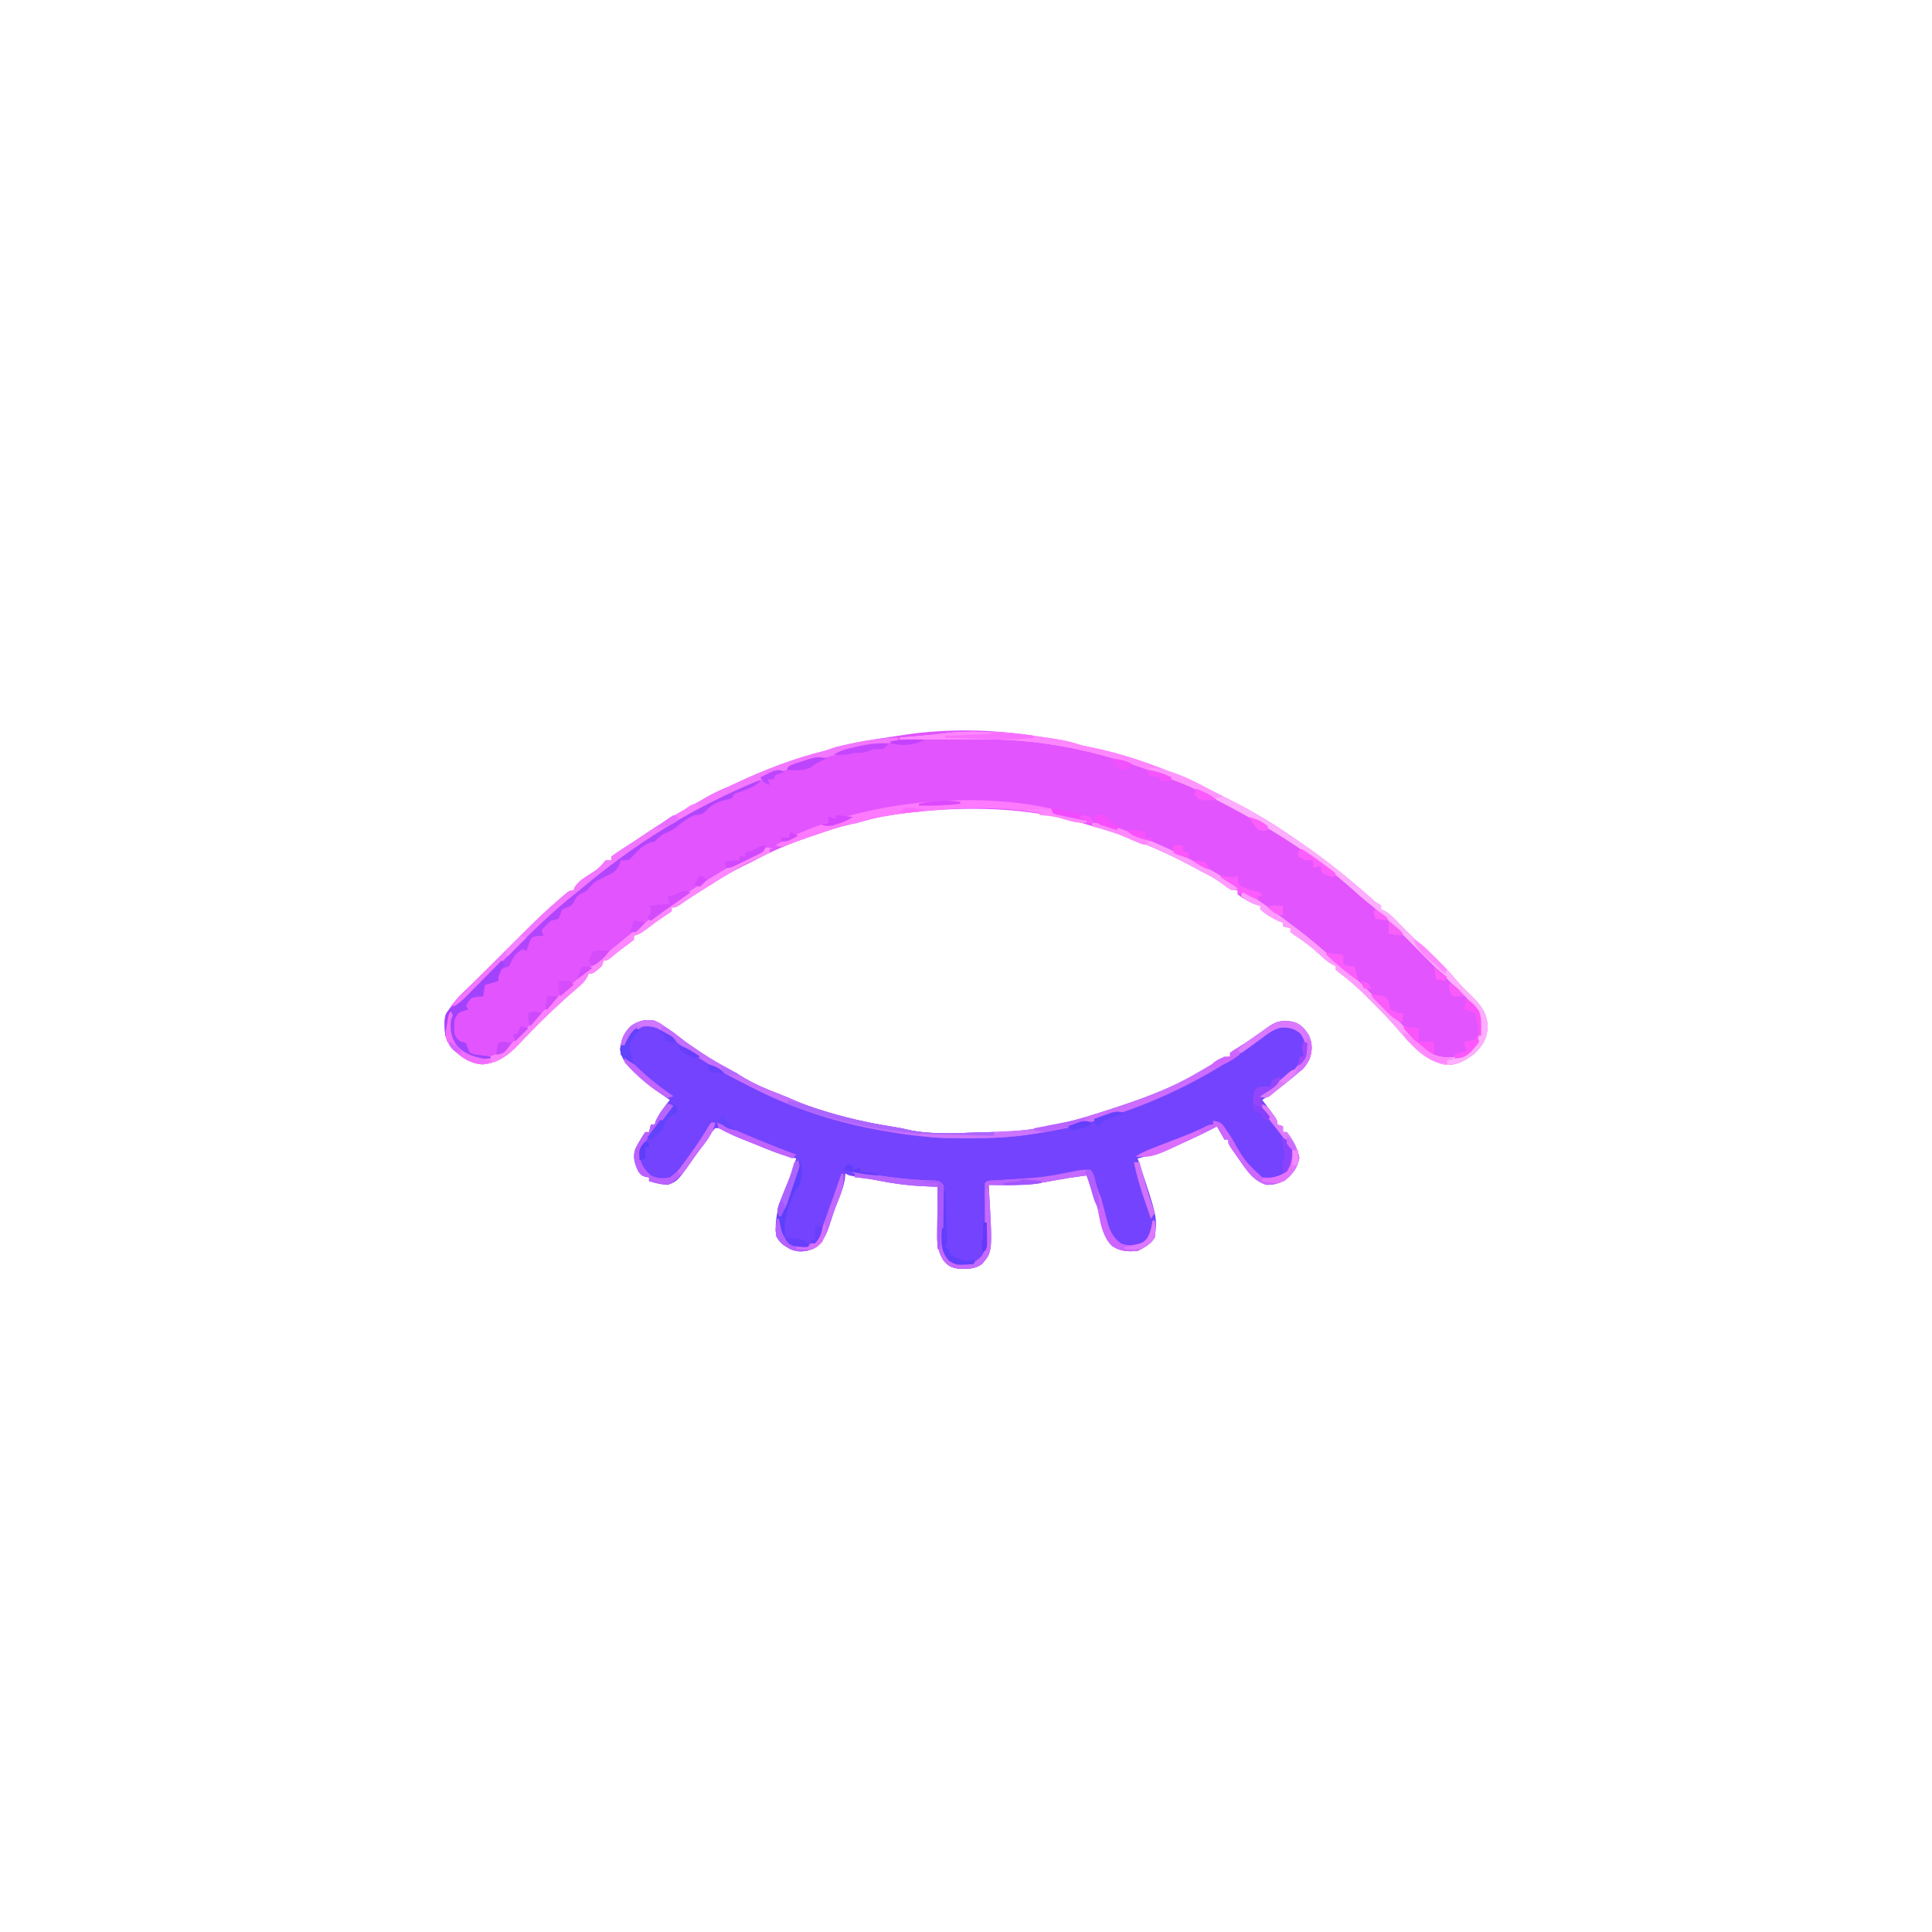 <?xml version="1.0" encoding="UTF-8"?>
<svg version="1.1" xmlns="http://www.w3.org/2000/svg" width="1024" height="1024">
<path d="M0 0 C1.691 0.245 3.383 0.489 5.074 0.73 C11.933 1.742 18.43 2.723 25 5 C27.182 5.486 29.37 5.943 31.562 6.375 C54.697 11.248 77.069 20.297 98.063 31.017 C100.04 32.02 102.025 33.005 104.012 33.988 C115.525 39.742 126.47 46.344 137.055 53.657 C138.379 54.571 139.705 55.481 141.035 56.386 C154.499 65.565 167.067 75.678 179.236 86.509 C181.139 88.174 181.139 88.174 184 90 C184 90.66 184 91.32 184 92 C184.531 92.202 185.062 92.405 185.609 92.613 C189.042 94.605 191.509 97.345 194.25 100.188 C199.528 105.574 199.528 105.574 205.125 110.625 C212.4 116.823 219.067 123.754 225.246 131.035 C227.291 133.326 229.477 135.431 231.688 137.562 C236.745 142.62 240.13 146.57 240.5 154 C240.202 160.549 237.89 164.192 233.125 168.75 C228.288 172.232 224.365 174.711 218.191 174.395 C206.611 172.31 199.011 162.653 191.719 154.207 C187.723 149.621 183.489 145.298 179.188 141 C178.399 140.21 177.611 139.42 176.799 138.605 C171.952 133.795 167.083 129.333 161.555 125.312 C161.042 124.879 160.529 124.446 160 124 C160 123.34 160 122.68 160 122 C159.435 121.756 158.871 121.513 158.289 121.262 C155.573 119.765 153.627 117.944 151.375 115.812 C147.111 111.879 142.694 108.571 137.836 105.41 C137.23 104.945 136.624 104.479 136 104 C136 103.34 136 102.68 136 102 C134.68 101.67 133.36 101.34 132 101 C132 100.34 132 99.68 132 99 C130.979 98.66 130.979 98.66 129.938 98.312 C126.301 96.688 122.972 94.672 120 92 C120 91.34 120 90.68 120 90 C119.428 89.885 118.855 89.771 118.266 89.652 C115.785 88.938 113.936 87.927 111.75 86.562 C110.69 85.915 110.69 85.915 109.609 85.254 C109.078 84.84 108.547 84.426 108 84 C108 83.34 108 82.68 108 82 C107.43 81.894 106.86 81.789 106.273 81.68 C103.638 80.892 101.869 79.708 99.625 78.125 C96.206 75.721 92.752 73.842 89 72 C87.785 71.346 86.573 70.685 85.363 70.02 C67.108 60.037 48.073 52.467 28 47 C26.891 46.67 25.783 46.34 24.641 46 C-4.978 37.722 -36.348 37.172 -66.688 40.812 C-67.379 40.895 -68.071 40.977 -68.784 41.062 C-76.209 41.972 -83.36 43.175 -90.538 45.291 C-92.831 45.951 -95.105 46.469 -97.441 46.945 C-103.076 48.161 -108.484 50.028 -113.938 51.875 C-114.958 52.214 -115.978 52.553 -117.029 52.902 C-126.355 56.033 -135.369 59.508 -144.125 64 C-145.44 64.667 -146.755 65.333 -148.07 66 C-148.721 66.333 -149.371 66.666 -150.042 67.009 C-151.323 67.658 -152.611 68.294 -153.906 68.917 C-159.654 71.695 -165.028 74.99 -170.438 78.375 C-171.328 78.927 -172.218 79.478 -173.135 80.047 C-178.242 83.225 -183.264 86.492 -188.207 89.92 C-190 91 -190 91 -192 91 C-192 91.66 -192 92.32 -192 93 C-193.297 93.911 -194.604 94.808 -195.945 95.652 C-199.582 98.037 -203.026 100.695 -206.512 103.293 C-209 105 -209 105 -212 106 C-212 106.66 -212 107.32 -212 108 C-213.539 109.332 -213.539 109.332 -215.625 110.812 C-218.304 112.746 -220.881 114.708 -223.375 116.875 C-226 119 -226 119 -228 119 C-228.495 120.485 -228.495 120.485 -229 122 C-233.457 126 -233.457 126 -236 126 C-236.382 126.887 -236.382 126.887 -236.771 127.792 C-238.132 130.237 -239.519 131.544 -241.664 133.324 C-245.671 136.719 -249.542 140.223 -253.375 143.812 C-254.051 144.442 -254.728 145.071 -255.424 145.72 C-259.278 149.336 -263.025 153.026 -266.688 156.836 C-267.86 158.047 -267.86 158.047 -269.057 159.282 C-270.563 160.845 -272.055 162.42 -273.533 164.009 C-278.74 169.4 -284.5 173.635 -292.237 174.148 C-298.254 173.875 -303.422 170.604 -307.578 166.406 C-310.987 162.41 -312.177 159.998 -312.312 154.812 C-312.35 153.891 -312.387 152.969 -312.426 152.02 C-311.161 143.049 -303.514 137.108 -297.391 131.062 C-296.339 130.014 -295.287 128.964 -294.237 127.914 C-292.039 125.721 -289.836 123.533 -287.63 121.349 C-284.821 118.568 -282.022 115.78 -279.225 112.988 C-276.533 110.301 -273.837 107.619 -271.141 104.938 C-270.637 104.435 -270.132 103.933 -269.613 103.416 C-263.91 97.74 -258.135 92.211 -252 87 C-251.425 86.496 -250.85 85.992 -250.257 85.473 C-246.238 82 -246.238 82 -244 82 C-243.804 81.434 -243.608 80.868 -243.406 80.285 C-241.436 77.083 -238.598 75.43 -235.5 73.438 C-230.694 70.343 -230.694 70.343 -227 66 C-226.01 66 -225.02 66 -224 66 C-224 65.34 -224 64.68 -224 64 C-222.24 62.678 -220.413 61.442 -218.562 60.25 C-216.911 59.177 -216.911 59.177 -215.227 58.082 C-214.162 57.395 -213.097 56.708 -212 56 C-210.477 54.982 -208.956 53.962 -207.438 52.938 C-205.96 51.956 -204.481 50.977 -203 50 C-202.196 49.469 -201.391 48.938 -200.562 48.391 C-193.185 43.604 -185.565 39.303 -177.873 35.049 C-176.052 34.029 -174.253 32.975 -172.453 31.918 C-169.033 30.018 -165.609 28.505 -162 27 C-160.581 26.346 -159.164 25.685 -157.75 25.02 C-142.664 17.979 -127.196 11.946 -111 8 C-108.999 7.335 -106.999 6.668 -105 6 C-94.905 3.473 -84.626 1.824 -74.333 0.341 C-72.237 0.035 -70.143 -0.298 -68.051 -0.633 C-46.104 -3.846 -21.873 -3.499 0 0 Z " fill="#E154FE" transform="translate(548,390)"/>
<path d="M0 0 C4.786 2.531 9.18 5.531 13.391 8.93 C16.529 11.42 19.792 13.656 23.125 15.875 C24.119 16.537 24.119 16.537 25.132 17.212 C29.746 20.252 34.441 23.013 39.34 25.574 C42.213 27.114 44.969 28.8 47.75 30.5 C53.421 33.835 59.221 36.264 65.348 38.598 C68.586 39.841 71.758 41.178 74.938 42.562 C91.639 49.538 109.404 53.617 127.234 56.387 C129.18 56.704 131.128 57.033 133.038 57.519 C147.397 61.042 164.357 59.195 179 59 C179.853 58.993 180.705 58.985 181.584 58.978 C199.724 58.751 217.781 54.521 235 49 C235.871 48.723 236.742 48.446 237.639 48.16 C254.686 42.707 271.489 37.07 287 28 C288.848 26.924 290.697 25.85 292.548 24.781 C293.779 24.069 295.007 23.351 296.231 22.627 C299.108 20.954 301.698 19.56 305 19 C305 18.34 305 17.68 305 17 C307.02 15.555 307.02 15.555 309.812 13.875 C314.936 10.718 319.776 7.308 324.59 3.699 C329.368 0.331 332.054 -0.358 337.816 0.465 C342.314 1.567 344.38 4.037 346.812 7.812 C348.58 12.557 348.736 16.148 346.855 20.879 C344.72 24.471 342.15 26.854 338.938 29.438 C338.081 30.145 338.081 30.145 337.206 30.866 C332.326 34.848 327.253 38.526 322 42 C322.41 42.519 322.82 43.039 323.242 43.574 C326.136 47.319 328.26 50.583 330 55 C330.99 55.33 331.98 55.66 333 56 C333 56.99 333 57.98 333 59 C333.66 59 334.32 59 335 59 C338.261 63.198 340.711 67.451 341.688 72.688 C340.616 77.853 338.407 81.242 334.133 84.363 C330.641 86.34 328.379 87 324.312 87 C318.488 85.242 315.364 81.489 311.938 76.625 C311.256 75.659 310.574 74.694 309.871 73.699 C309.254 72.808 308.636 71.918 308 71 C307.306 70.02 307.306 70.02 306.598 69.02 C304 65.276 304 65.276 304 63 C303.34 63 302.68 63 302 63 C300.68 60.69 299.36 58.38 298 56 C297.221 56.413 296.443 56.825 295.641 57.25 C288.435 60.969 281.149 64.287 273.625 67.312 C272.794 67.65 271.963 67.987 271.106 68.334 C266.124 70.306 261.227 71.816 256 73 C256.326 73.978 256.652 74.957 256.988 75.965 C266.446 104.338 266.446 104.338 265 115 C262.668 118.571 259.726 120.137 256 122 C250.821 122.439 246.97 122.322 242.535 119.453 C238.46 115.596 237.213 110.112 236.09 104.797 C235.033 99.881 233.509 95.188 231.875 90.438 C231.598 89.62 231.321 88.802 231.035 87.959 C230.361 85.971 229.681 83.985 229 82 C219.977 83.189 219.977 83.189 211.023 84.801 C199.612 87.13 188.626 87.307 177 87 C177.072 88.198 177.144 89.395 177.219 90.629 C179.062 122.373 179.062 122.373 173.625 128.812 C169.731 131.851 165.546 131.636 160.781 131.418 C157.078 130.861 155.37 129.905 153 127 C150.194 122.342 149.588 118.528 149.707 113.195 C149.711 112.471 149.716 111.747 149.72 111.001 C149.737 108.709 149.774 106.417 149.812 104.125 C149.828 102.563 149.841 101 149.854 99.438 C149.886 95.625 149.938 91.812 150 88 C148.221 87.944 148.221 87.944 146.406 87.887 C135.633 87.476 125.551 86.182 115 84 C111.756 83.453 108.509 82.935 105.258 82.43 C103 82 103 82 101 81 C100.907 82.33 100.907 82.33 100.812 83.688 C100.12 88.595 98.163 93.003 96.328 97.578 C95.064 100.836 93.982 104.104 92.938 107.438 C91.013 113.25 89.449 117.368 84.188 120.875 C79.724 122.45 76.314 122.983 71.848 121.086 C68.517 119.219 66.406 117.683 64.438 114.375 C63.099 104.046 66.318 95.815 70.211 86.43 C72.035 82.024 73.551 77.541 75 73 C74.368 72.853 73.737 72.706 73.086 72.555 C66.139 70.813 59.774 68.311 53.23 65.414 C50.711 64.311 48.212 63.3 45.625 62.375 C42.145 61.055 38.944 59.514 35.664 57.77 C34.003 56.86 34.003 56.86 32 57 C30.19 59.135 30.19 59.135 28.312 61.875 C27.6 62.878 26.887 63.881 26.152 64.914 C24.807 66.843 23.465 68.775 22.129 70.711 C12.294 84.949 12.294 84.949 7 87 C3.447 86.688 0.382 86.127 -3 85 C-3 84.34 -3 83.68 -3 83 C-3.897 82.907 -3.897 82.907 -4.812 82.812 C-7 82 -7 82 -8.688 79.875 C-10.548 75.8 -11.819 72.268 -10.234 67.879 C-8.695 64.748 -6.937 61.905 -5 59 C-4.34 59 -3.68 59 -3 59 C-2.67 57.68 -2.34 56.36 -2 55 C-1.34 55 -0.68 55 0 55 C0.206 54.34 0.412 53.68 0.625 53 C2.512 48.884 5.206 45.541 8 42 C7.345 41.55 6.69 41.1 6.016 40.637 C0.566 36.796 -4.565 32.791 -9.5 28.312 C-10.004 27.862 -10.507 27.411 -11.026 26.946 C-14.764 23.492 -17.641 20.306 -18.438 15.188 C-17.764 10.277 -16.21 5.959 -12.422 2.602 C-8.215 -0.07 -4.848 -0.889 0 0 Z " fill="#7443FE" transform="translate(347,541)"/>
<path d="M0 0 C1.024 0 1.024 0 2.069 0.001 C12.837 0.021 23.349 0.56 34 2.188 C35.699 2.431 37.398 2.675 39.098 2.918 C40.815 3.172 42.533 3.429 44.25 3.688 C45.431 3.865 45.431 3.865 46.635 4.046 C50.944 4.734 54.866 5.755 59 7.188 C61.182 7.673 63.37 8.131 65.562 8.562 C88.697 13.435 111.069 22.485 132.063 33.204 C134.04 34.208 136.025 35.192 138.012 36.176 C149.525 41.93 160.47 48.532 171.055 55.844 C172.379 56.758 173.705 57.668 175.035 58.574 C188.499 67.752 201.067 77.865 213.236 88.696 C215.139 90.362 215.139 90.362 218 92.188 C218 92.847 218 93.507 218 94.188 C218.531 94.39 219.062 94.592 219.609 94.801 C223.042 96.792 225.509 99.532 228.25 102.375 C233.528 107.761 233.528 107.761 239.125 112.812 C246.4 119.011 253.067 125.941 259.246 133.223 C261.291 135.514 263.477 137.618 265.688 139.75 C270.745 144.807 274.13 148.758 274.5 156.188 C274.202 162.737 271.89 166.38 267.125 170.938 C262.288 174.42 258.365 176.898 252.191 176.582 C240.611 174.497 233.011 164.841 225.719 156.395 C221.723 151.809 217.489 147.486 213.188 143.188 C212.399 142.397 211.611 141.607 210.799 140.793 C205.952 135.983 201.083 131.521 195.555 127.5 C195.042 127.067 194.529 126.634 194 126.188 C194 125.528 194 124.868 194 124.188 C193.435 123.944 192.871 123.7 192.289 123.449 C189.573 121.952 187.627 120.131 185.375 118 C181.111 114.066 176.694 110.759 171.836 107.598 C171.23 107.132 170.624 106.667 170 106.188 C170 105.528 170 104.868 170 104.188 C168.68 103.858 167.36 103.528 166 103.188 C166 102.528 166 101.868 166 101.188 C165.319 100.961 164.639 100.734 163.938 100.5 C160.301 98.875 156.972 96.859 154 94.188 C154 93.528 154 92.868 154 92.188 C153.464 92.105 152.928 92.022 152.375 91.938 C149.165 90.924 146.737 89.116 144 87.188 C144.33 86.198 144.66 85.207 145 84.188 C163.319 96.386 180.581 109.529 197 124.188 C197.978 125.054 198.957 125.92 199.965 126.812 C208.667 134.644 216.879 142.968 225.113 151.287 C226.641 152.826 228.182 154.352 229.727 155.875 C233.118 159.325 236.24 163.005 239.402 166.664 C243.839 170.974 247.842 172.617 254 172.625 C259.12 172.492 262.132 171.758 266 168.188 C269.23 164.512 270.17 161.279 270.312 156.438 C270.35 155.618 270.387 154.798 270.426 153.953 C269.073 145.165 261.608 139.448 255.562 133.562 C254.611 132.626 253.659 131.688 252.709 130.75 C250.953 129.02 249.195 127.294 247.432 125.572 C243.345 121.565 239.319 117.501 235.305 113.422 C233.495 111.594 231.685 109.765 229.875 107.938 C228.988 107.034 228.101 106.13 227.188 105.199 C221.856 99.829 216.372 94.865 210.445 90.157 C208.116 88.281 205.894 86.33 203.688 84.312 C180.106 63.193 153.104 47.434 125 33.188 C124.285 32.816 123.57 32.445 122.833 32.062 C117.686 29.414 112.388 27.292 107 25.188 C105.459 24.557 103.919 23.926 102.379 23.293 C73.011 11.472 40.615 3.96 8.898 4.09 C7.581 4.091 6.263 4.093 4.906 4.094 C1.437 4.098 -2.032 4.108 -5.5 4.119 C-9.054 4.129 -12.607 4.134 -16.16 4.139 C-23.107 4.149 -30.053 4.166 -37 4.188 C-37 3.857 -37 3.527 -37 3.188 C-36.374 3.132 -35.749 3.077 -35.104 3.02 C-32.277 2.767 -29.451 2.509 -26.625 2.25 C-25.64 2.163 -24.655 2.076 -23.641 1.986 C-22.7 1.899 -21.759 1.812 -20.789 1.723 C-19.92 1.644 -19.05 1.566 -18.155 1.485 C-12.067 0.645 -6.372 -0.009 0 0 Z " fill="#FEAEFE" transform="translate(514,387.812)"/>
<path d="M0 0 C4.786 2.531 9.18 5.531 13.391 8.93 C16.529 11.42 19.792 13.656 23.125 15.875 C24.119 16.537 24.119 16.537 25.132 17.212 C29.746 20.252 34.441 23.013 39.34 25.574 C42.213 27.114 44.969 28.8 47.75 30.5 C53.421 33.835 59.221 36.264 65.348 38.598 C68.586 39.841 71.758 41.178 74.938 42.562 C91.639 49.538 109.404 53.617 127.234 56.387 C129.18 56.704 131.128 57.033 133.038 57.519 C147.397 61.042 164.357 59.195 179 59 C179.853 58.993 180.705 58.985 181.584 58.978 C199.724 58.751 217.781 54.521 235 49 C235.871 48.723 236.742 48.446 237.639 48.16 C254.686 42.707 271.489 37.07 287 28 C288.848 26.924 290.697 25.85 292.548 24.781 C293.779 24.069 295.007 23.351 296.231 22.627 C299.108 20.954 301.698 19.56 305 19 C305 18.34 305 17.68 305 17 C307.02 15.555 307.02 15.555 309.812 13.875 C314.936 10.718 319.776 7.308 324.59 3.699 C329.368 0.331 332.054 -0.358 337.816 0.465 C342.314 1.567 344.38 4.037 346.812 7.812 C348.579 12.553 348.734 16.144 346.863 20.875 C344.699 24.505 342.068 26.898 338.812 29.5 C337.943 30.21 337.943 30.21 337.057 30.935 C335.905 31.871 334.749 32.803 333.589 33.729 C332.215 34.828 330.859 35.951 329.508 37.078 C328.825 37.63 328.141 38.182 327.438 38.75 C326.859 39.219 326.28 39.688 325.684 40.172 C323.444 41.273 322.333 40.679 320 40 C320.448 39.668 320.896 39.336 321.358 38.994 C323.428 37.457 325.495 35.916 327.562 34.375 C328.619 33.592 328.619 33.592 329.697 32.793 C339.417 26.427 339.417 26.427 345 17 C345.051 12.786 344.725 9.912 342.062 6.562 C338.817 4.104 336.376 3.545 332.261 3.607 C327.858 4.372 324.631 7.183 321.125 9.812 C319.44 11.018 317.752 12.22 316.062 13.418 C315.216 14.023 314.369 14.628 313.496 15.251 C271.553 44.633 218.817 62.546 167.5 62.312 C166.667 62.311 165.834 62.309 164.975 62.307 C151.45 62.257 138.319 61.496 125 59 C124.025 58.823 123.049 58.646 122.044 58.464 C94.911 53.457 69.37 44.982 45 32 C44.281 31.621 43.562 31.242 42.821 30.852 C29.803 23.959 17.324 16.341 6 6.875 C1.92 3.65 -0.766 2.743 -6 3 C-11.006 5.361 -12.902 7.966 -15 13 C-15.667 14.333 -16.333 15.667 -17 17 C-18.322 13.474 -17.974 11.28 -16.5 7.938 C-12.995 1.566 -7.292 -1.337 0 0 Z " fill="#CD6CFE" transform="translate(347,541)"/>
<path d="M0 0 C-3.259 3.259 -7.6 4.483 -11.875 6.062 C-14.168 6.804 -14.168 6.804 -15 9 C-17.109 9.676 -17.109 9.676 -19.75 10.312 C-24.421 11.612 -26.782 13.294 -30 17 C-33 18 -33 18 -35 18 C-39.561 20.313 -39.561 20.313 -43.473 23.512 C-45.693 25.676 -48.266 26.666 -51.062 27.938 C-53.098 29.054 -54.39 30.349 -56 32 C-56.598 32.124 -57.196 32.248 -57.812 32.375 C-62.054 33.587 -65.201 37.131 -68.125 40.312 C-70 42 -70 42 -74 42 C-74.227 42.763 -74.454 43.526 -74.688 44.312 C-76.559 48.146 -79.219 49.138 -82.938 50.938 C-88.307 53.582 -88.307 53.582 -92 58 C-92.784 58.433 -93.567 58.866 -94.375 59.312 C-97.154 60.819 -97.154 60.819 -98.5 63.562 C-100 66 -100 66 -102.562 67 C-103.769 67.495 -103.769 67.495 -105 68 C-105.688 69.658 -106.356 71.325 -107 73 C-108.325 73.365 -109.66 73.694 -111 74 C-113.73 76.479 -113.73 76.479 -116 79 C-115.67 79.99 -115.34 80.98 -115 82 C-115.928 82.021 -116.856 82.041 -117.812 82.062 C-121.007 82.628 -121.007 82.628 -122.066 84.625 C-122.8 86.382 -123.408 88.19 -124 90 C-124.99 89.505 -124.99 89.505 -126 89 C-129.798 91.661 -129.798 91.661 -132 95.625 C-132.33 96.409 -132.66 97.192 -133 98 C-133.846 98.309 -134.691 98.619 -135.562 98.938 C-136.367 99.288 -137.171 99.639 -138 100 C-138.898 103.053 -138.898 103.053 -139 106 C-142.465 106.99 -142.465 106.99 -146 108 C-146.33 109.98 -146.66 111.96 -147 114 C-147.928 114.082 -148.856 114.165 -149.812 114.25 C-153.085 114.703 -153.085 114.703 -154.875 117.062 C-155.246 117.702 -155.618 118.341 -156 119 C-155.67 119.66 -155.34 120.32 -155 121 C-156.176 121.402 -156.176 121.402 -157.375 121.812 C-160.281 122.848 -160.281 122.848 -162 126 C-162.353 128.18 -162.353 128.18 -162.312 130.5 C-162.329 131.273 -162.346 132.047 -162.363 132.844 C-161.911 135.529 -161.137 136.359 -159 138 C-158.01 138.33 -157.02 138.66 -156 139 C-155.724 139.819 -155.448 140.637 -155.164 141.48 C-154.78 142.312 -154.396 143.143 -154 144 C-151.376 145.038 -151.376 145.038 -148.375 145.312 C-146.871 145.523 -146.871 145.523 -145.336 145.738 C-144.18 145.868 -144.18 145.868 -143 146 C-143 146.33 -143 146.66 -143 147 C-148.758 147.345 -153.08 147.389 -158 144 C-162.309 139.722 -164.956 136.618 -165.062 130.312 C-165.032 128.673 -165.032 128.673 -165 127 C-165.33 129.64 -165.66 132.28 -166 135 C-166.33 135 -166.66 135 -167 135 C-167.572 124.083 -167.572 124.083 -164 120 C-163.398 119.718 -162.795 119.436 -162.175 119.146 C-159.43 117.699 -157.634 115.866 -155.45 113.661 C-154.555 112.763 -153.661 111.865 -152.739 110.94 C-151.768 109.956 -150.798 108.972 -149.828 107.988 C-148.822 106.976 -147.816 105.964 -146.809 104.953 C-144.158 102.289 -141.512 99.619 -138.868 96.947 C-134.652 92.688 -130.43 88.436 -126.204 84.187 C-124.739 82.712 -123.278 81.234 -121.817 79.755 C-116.715 74.616 -111.531 69.676 -106 65 C-104.956 64.099 -103.911 63.198 -102.867 62.297 C-76.689 40.015 -48.802 21.355 -18 6 C-17.201 5.599 -16.402 5.199 -15.579 4.786 C-3.58 -1.193 -3.58 -1.193 0 0 Z " fill="#B045FC" transform="translate(403,414)"/>
<path d="M0 0 C0 0.66 0 1.32 0 2 C-0.541 2.09 -1.082 2.18 -1.639 2.272 C-63.479 12.678 -119.183 39.05 -167.155 79.459 C-169.591 81.494 -172.078 83.462 -174.562 85.438 C-189.481 97.688 -202.902 111.772 -216.5 125.438 C-218.306 127.248 -220.112 129.059 -221.918 130.869 C-226.281 135.243 -230.642 139.621 -235 144 C-235.33 143.01 -235.66 142.02 -236 141 C-229.883 134.859 -223.763 128.722 -217.639 122.587 C-214.795 119.738 -211.952 116.888 -209.111 114.036 C-206.364 111.278 -203.615 108.523 -200.864 105.769 C-199.82 104.723 -198.777 103.677 -197.735 102.63 C-192.002 96.868 -186.206 91.255 -180 86 C-179.425 85.496 -178.85 84.993 -178.257 84.474 C-174.239 81 -174.239 81 -172 81 C-171.804 80.434 -171.608 79.868 -171.406 79.285 C-169.436 76.083 -166.598 74.43 -163.5 72.438 C-158.694 69.343 -158.694 69.343 -155 65 C-154.01 65 -153.02 65 -152 65 C-152 64.34 -152 63.68 -152 63 C-150.24 61.678 -148.413 60.442 -146.562 59.25 C-144.911 58.177 -144.911 58.177 -143.227 57.082 C-142.162 56.395 -141.097 55.708 -140 55 C-138.477 53.982 -136.956 52.962 -135.438 51.938 C-133.96 50.956 -132.481 49.977 -131 49 C-130.196 48.469 -129.391 47.938 -128.562 47.391 C-121.185 42.604 -113.565 38.303 -105.873 34.049 C-104.052 33.029 -102.253 31.975 -100.453 30.918 C-97.033 29.018 -93.609 27.505 -90 26 C-88.581 25.346 -87.164 24.685 -85.75 24.02 C-70.664 16.979 -55.196 10.946 -39 7 C-37 6.334 -35 5.667 -33 5 C-22.343 2.332 -11.026 0 0 0 Z " fill="#F276FE" transform="translate(476,391)"/>
<path d="M0 0 C3.573 8.313 6.002 16.77 8.268 25.518 C9.884 31.379 11.096 35.26 16 39 C19.5 40.75 23.277 39.836 27 39 C30.444 36.793 31.257 34.568 32.25 30.75 C32.621 28.894 32.621 28.894 33 27 C33.33 27 33.66 27 34 27 C34.435 30.105 34.589 32.909 34 36 C31.55 39.125 28.532 41.234 25 43 C19.821 43.439 15.97 43.322 11.535 40.453 C7.46 36.596 6.213 31.112 5.09 25.797 C4.033 20.881 2.509 16.188 0.875 11.438 C0.459 10.211 0.459 10.211 0.035 8.959 C-0.639 6.971 -1.319 4.985 -2 3 C-11.023 4.189 -11.023 4.189 -19.977 5.801 C-31.388 8.13 -42.374 8.307 -54 8 C-53.892 9.796 -53.892 9.796 -53.781 11.629 C-51.938 43.373 -51.938 43.373 -57.375 49.812 C-61.269 52.851 -65.454 52.636 -70.219 52.418 C-73.922 51.861 -75.63 50.905 -78 48 C-80.806 43.342 -81.412 39.528 -81.293 34.195 C-81.289 33.471 -81.284 32.747 -81.28 32.001 C-81.263 29.709 -81.226 27.417 -81.188 25.125 C-81.172 23.563 -81.159 22 -81.146 20.438 C-81.114 16.625 -81.062 12.812 -81 9 C-82.779 8.944 -82.779 8.944 -84.594 8.887 C-94.116 8.523 -103.175 7.624 -112.508 5.699 C-116.671 4.866 -120.775 4.377 -125 4 C-125 3.34 -125 2.68 -125 2 C-125.66 1.67 -126.32 1.34 -127 1 C-122.741 1.511 -118.497 2.064 -114.258 2.719 C-104.668 4.186 -95.218 5.374 -85.51 5.621 C-80.203 5.797 -80.203 5.797 -78 8 C-77.861 10.441 -77.841 12.767 -77.91 15.203 C-77.931 16.673 -77.951 18.143 -77.971 19.613 C-78.014 21.928 -78.062 24.243 -78.116 26.558 C-78.165 28.794 -78.195 31.029 -78.223 33.266 C-78.244 33.95 -78.266 34.635 -78.289 35.34 C-78.336 39.98 -77.481 43.083 -75 47 C-70.76 49.826 -66.979 49.659 -62 49 C-58.443 46.895 -57.305 45.916 -56 42 C-55.927 39.353 -55.908 36.732 -55.938 34.086 C-55.941 33.316 -55.945 32.545 -55.949 31.752 C-55.961 29.293 -55.98 26.834 -56 24.375 C-56.026 21.133 -56.047 17.891 -56.062 14.648 C-56.075 13.522 -56.075 13.522 -56.088 12.373 C-56.096 10.582 -56.053 8.79 -56 7 C-54.291 5.291 -52.005 5.709 -49.664 5.57 C-48.545 5.499 -47.426 5.427 -46.274 5.353 C-45.07 5.278 -43.866 5.203 -42.625 5.125 C-24.553 3.925 -24.553 3.925 -6.809 0.41 C-4.515 -0.11 -2.345 -0.025 0 0 Z " fill="#C669FE" transform="translate(578,620)"/>
<path d="M0 0 C-0.66 0 -1.32 0 -2 0 C-2 0.66 -2 1.32 -2 2 C-2.528 2.241 -3.057 2.482 -3.601 2.731 C-16.149 8.328 -16.149 8.328 -27.836 15.473 C-30.644 17.454 -33.564 19.215 -36.5 21 C-41.195 23.862 -45.784 26.823 -50.293 29.969 C-52 31 -52 31 -54 31 C-54 31.66 -54 32.32 -54 33 C-55.297 33.911 -56.604 34.808 -57.945 35.652 C-61.582 38.037 -65.026 40.695 -68.512 43.293 C-71 45 -71 45 -74 46 C-74 46.66 -74 47.32 -74 48 C-75.539 49.332 -75.539 49.332 -77.625 50.812 C-80.304 52.746 -82.881 54.708 -85.375 56.875 C-88 59 -88 59 -90 59 C-90.33 59.99 -90.66 60.98 -91 62 C-95.457 66 -95.457 66 -98 66 C-98.382 66.887 -98.382 66.887 -98.771 67.792 C-100.132 70.237 -101.519 71.544 -103.664 73.324 C-107.671 76.719 -111.542 80.223 -115.375 83.812 C-116.051 84.442 -116.728 85.071 -117.424 85.72 C-121.278 89.336 -125.025 93.026 -128.688 96.836 C-129.469 97.643 -130.251 98.45 -131.057 99.282 C-132.563 100.845 -134.055 102.42 -135.533 104.009 C-140.74 109.4 -146.5 113.635 -154.237 114.148 C-160.262 113.874 -165.375 110.593 -169.578 106.441 C-171.671 104.03 -172.986 102.043 -174 99 C-173.73 96.117 -173.73 96.117 -173.188 92.875 C-173.016 91.8 -172.845 90.725 -172.668 89.617 C-172.448 88.754 -172.227 87.89 -172 87 C-171.01 86.505 -171.01 86.505 -170 86 C-170.165 86.681 -170.33 87.361 -170.5 88.062 C-171.548 94.222 -171.474 98.673 -168 104 C-164.059 107.995 -160.47 110.122 -154.812 110.312 C-153.739 110.369 -153.739 110.369 -152.645 110.426 C-145.315 109.246 -140.138 104.702 -135.156 99.512 C-134.543 98.89 -133.929 98.269 -133.297 97.629 C-131.355 95.658 -129.427 93.673 -127.5 91.688 C-124.952 89.083 -122.399 86.484 -119.844 83.887 C-119.236 83.267 -118.628 82.648 -118.001 82.009 C-113.838 77.788 -109.533 73.822 -105 70 C-103.045 68.227 -101.119 66.424 -99.188 64.625 C-93.647 59.508 -87.89 54.712 -82 50 C-81.26 49.392 -80.52 48.783 -79.758 48.156 C-65.862 36.809 -51.225 26.475 -36 17 C-35.372 16.605 -34.743 16.209 -34.096 15.802 C-26.662 11.139 -19.064 6.871 -11.25 2.875 C-10.475 2.472 -9.699 2.069 -8.901 1.654 C-8.175 1.291 -7.45 0.928 -6.703 0.555 C-5.739 0.067 -5.739 0.067 -4.755 -0.43 C-3 -1 -3 -1 0 0 Z " fill="#FD87FE" transform="translate(410,450)"/>
<path d="M0 0 C4.786 2.531 9.18 5.531 13.391 8.93 C16.529 11.42 19.792 13.656 23.125 15.875 C24.119 16.537 24.119 16.537 25.132 17.212 C29.746 20.252 34.441 23.013 39.34 25.574 C42.213 27.114 44.969 28.8 47.75 30.5 C53.421 33.835 59.221 36.264 65.348 38.598 C68.586 39.841 71.758 41.178 74.938 42.562 C91.639 49.538 109.404 53.617 127.234 56.387 C129.18 56.704 131.129 57.033 133.04 57.519 C147.752 61.132 165.002 59.103 180 59 C180 59.66 180 60.32 180 61 C155.775 61.585 132.746 61.422 109 56 C108.006 55.775 107.011 55.551 105.987 55.319 C86.205 50.701 66.81 43.617 48.905 34.009 C46.923 32.959 44.922 31.956 42.914 30.957 C28.991 23.948 16.113 15.303 4.061 5.423 C0.561 3.007 -1.75 2.791 -6 3 C-11.006 5.361 -12.902 7.966 -15 13 C-15.667 14.333 -16.333 15.667 -17 17 C-18.322 13.474 -17.974 11.28 -16.5 7.938 C-12.995 1.566 -7.292 -1.337 0 0 Z " fill="#C46DFF" transform="translate(347,541)"/>
<path d="M0 0 C1.024 0 1.024 0 2.069 0.001 C12.837 0.021 23.349 0.56 34 2.188 C35.699 2.431 37.398 2.675 39.098 2.918 C40.815 3.172 42.533 3.429 44.25 3.688 C45.431 3.865 45.431 3.865 46.635 4.046 C50.944 4.734 54.866 5.755 59 7.188 C61.182 7.673 63.37 8.131 65.562 8.562 C89.459 13.596 112.338 23.109 134 34.188 C131.321 35.527 129.745 34.767 126.98 33.918 C124.289 32.925 121.804 31.635 119.265 30.307 C116.986 29.181 114.694 28.223 112.328 27.293 C109.003 25.98 105.686 24.651 102.379 23.293 C73.011 11.472 40.615 3.96 8.898 4.09 C7.581 4.091 6.263 4.093 4.906 4.094 C1.437 4.098 -2.032 4.108 -5.5 4.119 C-9.054 4.129 -12.607 4.134 -16.16 4.139 C-23.107 4.149 -30.053 4.166 -37 4.188 C-37 3.857 -37 3.527 -37 3.188 C-36.374 3.132 -35.749 3.077 -35.104 3.02 C-32.277 2.767 -29.451 2.509 -26.625 2.25 C-25.64 2.163 -24.655 2.076 -23.641 1.986 C-22.7 1.899 -21.759 1.812 -20.789 1.723 C-19.92 1.644 -19.05 1.566 -18.155 1.485 C-12.067 0.645 -6.372 -0.009 0 0 Z " fill="#FE86FE" transform="translate(514,387.812)"/>
<path d="M0 0 C0.99 0.99 0.99 0.99 2 2 C-2.544 2.252 -6.087 2.108 -10.398 0.625 C-37.008 -7.642 -67.412 -6.46 -94.688 -3.188 C-95.379 -3.105 -96.071 -3.022 -96.784 -2.938 C-104.21 -2.028 -111.361 -0.825 -118.539 1.292 C-120.828 1.951 -123.1 2.467 -125.434 2.941 C-131.116 4.166 -136.565 6.069 -142.062 7.938 C-143.1 8.285 -144.137 8.632 -145.205 8.99 C-149.701 10.504 -154.156 12.047 -158.559 13.816 C-162 15 -162 15 -165 14 C-120.995 -11.129 -47.466 -17.554 0 0 Z " fill="#FD7AFE" transform="translate(576,434)"/>
<path d="M0 0 C6.993 3.514 13.067 7.9 19.253 12.668 C21.145 14.111 23.056 15.524 24.973 16.934 C31.758 21.935 38.338 26.963 44.498 32.735 C46.922 34.929 49.421 36.949 51.988 38.973 C58.732 44.461 64.781 50.56 70.875 56.75 C71.986 57.872 73.098 58.993 74.211 60.113 C76.248 62.166 78.281 64.221 80.312 66.28 C82.098 68.087 83.892 69.887 85.694 71.678 C89.11 75.118 92.233 78.81 95.402 82.477 C99.399 86.359 103.327 88.267 108.875 88.688 C109.656 88.753 110.437 88.819 111.242 88.887 C111.822 88.924 112.402 88.961 113 89 C111.68 89.33 110.36 89.66 109 90 C109 90.66 109 91.32 109 92 C97.069 91.105 89.045 80.702 81.742 72.238 C77.74 67.64 73.498 63.308 69.188 59 C68.399 58.21 67.611 57.42 66.799 56.605 C61.952 51.795 57.083 47.333 51.555 43.312 C51.042 42.879 50.529 42.446 50 42 C50 41.34 50 40.68 50 40 C49.435 39.756 48.871 39.513 48.289 39.262 C45.573 37.765 43.627 35.944 41.375 33.812 C37.111 29.879 32.694 26.571 27.836 23.41 C27.23 22.945 26.624 22.479 26 22 C26 21.34 26 20.68 26 20 C24.68 19.67 23.36 19.34 22 19 C22 18.34 22 17.68 22 17 C21.319 16.773 20.639 16.546 19.938 16.312 C16.301 14.688 12.972 12.672 10 10 C10 9.34 10 8.68 10 8 C9.464 7.918 8.928 7.835 8.375 7.75 C5.102 6.716 2.705 5.09 0 3 C0 2.01 0 1.02 0 0 Z " fill="#FE9BFE" transform="translate(658,472)"/>
<path d="M0 0 C2.675 0.378 3.806 0.798 5.703 2.777 C6.214 3.49 6.724 4.203 7.25 4.938 C8.031 6.003 8.031 6.003 8.828 7.09 C10 9 10 9 10 11 C10.99 11.33 11.98 11.66 13 12 C13 12.99 13 13.98 13 15 C13.66 15 14.32 15 15 15 C18.261 19.198 20.711 23.451 21.688 28.688 C20.616 33.853 18.407 37.242 14.133 40.363 C10.641 42.34 8.379 43 4.312 43 C-1.512 41.242 -4.636 37.489 -8.062 32.625 C-9.085 31.177 -9.085 31.177 -10.129 29.699 C-11.055 28.363 -11.055 28.363 -12 27 C-12.463 26.346 -12.926 25.693 -13.402 25.02 C-16 21.276 -16 21.276 -16 19 C-16.66 19 -17.32 19 -18 19 C-19.32 16.69 -20.64 14.38 -22 12 C-22.779 12.412 -23.557 12.825 -24.359 13.25 C-31.547 16.96 -38.826 20.31 -46.312 23.375 C-47.135 23.72 -47.958 24.066 -48.806 24.422 C-54.266 26.614 -59.128 27.588 -65 28 C-61.982 25.988 -59.244 24.837 -55.863 23.539 C-54.646 23.067 -53.428 22.595 -52.174 22.109 C-50.25 21.369 -48.326 20.63 -46.402 19.892 C-37.683 16.575 -37.683 16.575 -29.23 12.648 C-26 11 -26 11 -24 11 C-24 10.34 -24 9.68 -24 9 C-21.389 9.366 -20.25 9.722 -18.464 11.715 C-17.984 12.448 -17.505 13.182 -17.012 13.938 C-16.47 14.751 -15.928 15.564 -15.369 16.402 C-14.814 17.26 -14.259 18.117 -13.688 19 C-7.209 30.41 -7.209 30.41 2 39 C8.104 39.509 11.108 39.057 16 35 C17.878 31.245 17.947 27.986 17 24 C14.077 19.006 10.596 14.522 7 10 C6.267 9.055 5.533 8.11 4.777 7.137 C3.589 5.607 2.392 4.085 1.18 2.574 C0 1 0 1 0 0 Z " fill="#CF67FE" transform="translate(667,585)"/>
<path d="M0 0 C-1.393 3.239 -2.962 5.081 -5.664 7.324 C-9.671 10.719 -13.542 14.223 -17.375 17.812 C-18.051 18.442 -18.728 19.071 -19.424 19.72 C-23.278 23.336 -27.025 27.026 -30.688 30.836 C-31.469 31.643 -32.251 32.45 -33.057 33.282 C-34.563 34.845 -36.055 36.42 -37.533 38.009 C-42.74 43.4 -48.5 47.635 -56.237 48.148 C-62.262 47.874 -67.375 44.593 -71.578 40.441 C-73.671 38.03 -74.986 36.043 -76 33 C-75.73 30.117 -75.73 30.117 -75.188 26.875 C-75.016 25.8 -74.845 24.725 -74.668 23.617 C-74.448 22.754 -74.227 21.89 -74 21 C-73.34 20.67 -72.68 20.34 -72 20 C-72.248 21.021 -72.248 21.021 -72.5 22.062 C-73.548 28.222 -73.474 32.673 -70 38 C-66.059 41.995 -62.47 44.122 -56.812 44.312 C-55.739 44.369 -55.739 44.369 -54.645 44.426 C-47.315 43.246 -42.138 38.702 -37.156 33.512 C-36.543 32.89 -35.929 32.269 -35.297 31.629 C-33.355 29.658 -31.427 27.673 -29.5 25.688 C-26.952 23.083 -24.399 20.484 -21.844 17.887 C-21.238 17.269 -20.633 16.652 -20.009 16.016 C-16.301 12.254 -12.522 8.643 -8.466 5.253 C-6.796 3.869 -6.796 3.869 -4.688 1.562 C-3 0 -3 0 0 0 Z " fill="#FA80FF" transform="translate(312,516)"/>
<path d="M0 0 C0.99 0.33 1.98 0.66 3 1 C2.527 1.571 2.054 2.142 1.566 2.73 C-0.659 5.46 -2.838 8.22 -5 11 C-5.417 11.535 -5.833 12.07 -6.262 12.621 C-12.168 19.819 -12.168 19.819 -14.875 28.438 C-13.762 32.968 -12.319 34.76 -9 38 C-5.819 39.59 -2.417 39.789 1 39 C6.055 35.475 9.196 31.292 12.562 26.188 C13.018 25.514 13.474 24.84 13.943 24.146 C16.736 19.996 19.373 15.778 21.902 11.462 C22.264 10.98 22.627 10.497 23 10 C23.66 10 24.32 10 25 10 C24.387 13.986 22.301 16.803 20 20 C19.093 21.263 19.093 21.263 18.168 22.551 C16.791 24.454 15.407 26.353 14.016 28.246 C12.78 29.934 11.558 31.633 10.359 33.348 C7.394 37.522 4.753 40.769 0 43 C-3.658 42.814 -6.539 42.154 -10 41 C-10 40.34 -10 39.68 -10 39 C-10.897 38.907 -10.897 38.907 -11.812 38.812 C-14 38 -14 38 -15.688 35.875 C-17.548 31.8 -18.819 28.268 -17.234 23.879 C-15.695 20.748 -13.937 17.905 -12 15 C-11.34 15 -10.68 15 -10 15 C-9.67 13.68 -9.34 12.36 -9 11 C-8.34 11 -7.68 11 -7 11 C-6.773 10.299 -6.546 9.598 -6.312 8.875 C-4.683 5.307 -2.594 2.935 0 0 Z " fill="#BB5FFE" transform="translate(354,585)"/>
<path d="M0 0 C0.33 0.66 0.66 1.32 1 2 C0.036 4.348 -0.965 6.682 -2 9 C-2 9.66 -2 10.32 -2 11 C-4.31 11.66 -6.62 12.32 -9 13 C-9.33 14.98 -9.66 16.96 -10 19 C-11.392 19.124 -11.392 19.124 -12.812 19.25 C-16.085 19.703 -16.085 19.703 -17.875 22.062 C-18.246 22.702 -18.617 23.341 -19 24 C-18.67 24.66 -18.34 25.32 -18 26 C-18.784 26.268 -19.567 26.536 -20.375 26.812 C-23.281 27.848 -23.281 27.848 -25 31 C-25.353 33.18 -25.353 33.18 -25.312 35.5 C-25.329 36.273 -25.346 37.047 -25.363 37.844 C-24.911 40.529 -24.137 41.359 -22 43 C-21.01 43.33 -20.02 43.66 -19 44 C-18.724 44.819 -18.448 45.637 -18.164 46.48 C-17.78 47.312 -17.396 48.143 -17 49 C-14.376 50.038 -14.376 50.038 -11.375 50.312 C-10.372 50.453 -9.369 50.594 -8.336 50.738 C-7.565 50.825 -6.794 50.911 -6 51 C-6 51.33 -6 51.66 -6 52 C-11.758 52.345 -16.08 52.389 -21 49 C-25.309 44.722 -27.956 41.618 -28.062 35.312 C-28.042 34.219 -28.021 33.126 -28 32 C-28.33 34.64 -28.66 37.28 -29 40 C-29.33 40 -29.66 40 -30 40 C-30.572 29.083 -30.572 29.083 -27 25 C-26.416 24.737 -25.831 24.473 -25.229 24.202 C-22.183 22.559 -19.976 20.223 -17.578 17.773 C-17.073 17.266 -16.568 16.758 -16.048 16.235 C-14.444 14.62 -12.847 12.997 -11.25 11.375 C-10.161 10.276 -9.071 9.177 -7.98 8.078 C-5.315 5.391 -2.656 2.697 0 0 Z " fill="#A143FC" transform="translate(266,509)"/>
<path d="M0 0 C4.296 2.522 6.269 5.354 8 10 C8.572 15.338 7.727 18.426 5 23 C2.968 24.979 1.013 26.741 -1.188 28.5 C-1.767 28.973 -2.346 29.447 -2.943 29.935 C-4.095 30.871 -5.251 31.803 -6.411 32.729 C-7.785 33.828 -9.141 34.951 -10.492 36.078 C-11.175 36.63 -11.859 37.182 -12.562 37.75 C-13.141 38.219 -13.72 38.688 -14.316 39.172 C-16.556 40.273 -17.667 39.679 -20 39 C-19.552 38.668 -19.104 38.336 -18.642 37.994 C-16.572 36.457 -14.505 34.916 -12.438 33.375 C-11.733 32.853 -11.029 32.331 -10.303 31.793 C-0.583 25.427 -0.583 25.427 5 16 C5.051 11.786 4.725 8.912 2.062 5.562 C-1.143 3.134 -3.591 2.507 -7.66 2.559 C-12.453 3.463 -16.15 6.655 -20 9.5 C-20.87 10.12 -21.74 10.74 -22.637 11.379 C-24.77 12.903 -26.89 14.443 -29 16 C-29.66 15.67 -30.32 15.34 -31 15 C-27.152 10.862 -23.045 7.816 -18.312 4.75 C-17.636 4.304 -16.96 3.858 -16.264 3.398 C-10.113 -0.641 -7.192 -1.595 0 0 Z " fill="#DB79FE" transform="translate(687,542)"/>
<path d="M0 0 C5.223 1.544 10.427 3.134 15.613 4.797 C29.006 9.062 42.342 12.229 56.234 14.387 C58.18 14.704 60.129 15.033 62.04 15.519 C76.752 19.132 94.002 17.103 109 17 C109 17.66 109 18.32 109 19 C70.292 19.934 35.491 15.648 -1 2 C-0.67 1.34 -0.34 0.68 0 0 Z " fill="#AC65FE" transform="translate(418,583)"/>
<path d="M0 0 C6.064 0.543 11.203 1.889 16.875 4.062 C17.702 4.375 18.528 4.687 19.38 5.009 C32.293 9.958 44.708 15.73 57 22.062 C58.415 22.786 58.415 22.786 59.858 23.524 C66.273 26.883 72.166 30.715 78 35 C76.148 35.583 76.148 35.583 74 36 C71.633 34.672 71.633 34.672 69.125 32.75 C65.539 30.03 62.052 27.959 58 26 C56.784 25.346 55.572 24.686 54.363 24.02 C37.137 14.599 19.052 6.864 0 2 C0 1.34 0 0.68 0 0 Z " fill="#FE9BFE" transform="translate(579,436)"/>
<path d="M0 0 C4.259 0.511 8.503 1.064 12.742 1.719 C22.332 3.186 31.782 4.374 41.49 4.621 C46.797 4.797 46.797 4.797 49 7 C49.227 9.338 49.227 9.338 49.195 12.227 C49.189 13.258 49.182 14.289 49.176 15.352 C49.159 16.432 49.142 17.512 49.125 18.625 C49.116 19.713 49.107 20.801 49.098 21.922 C49.074 24.615 49.041 27.307 49 30 C48.67 30 48.34 30 48 30 C47.67 33.63 47.34 37.26 47 41 C46.67 41 46.34 41 46 41 C46 30.11 46 19.22 46 8 C41.792 7.845 41.792 7.845 37.5 7.688 C29.643 7.331 22.187 6.286 14.492 4.699 C10.329 3.866 6.225 3.377 2 3 C2 2.34 2 1.68 2 1 C1.34 0.67 0.68 0.34 0 0 Z " fill="#B664FF" transform="translate(451,621)"/>
<path d="M0 0 C0.33 0 0.66 0 1 0 C1.724 6.229 -0.293 10.848 -2.637 16.578 C-3.934 19.834 -5.019 23.094 -6.062 26.438 C-7.987 32.25 -9.551 36.368 -14.812 39.875 C-19.276 41.45 -22.686 41.983 -27.152 40.086 C-30.673 38.113 -32.644 36.67 -34.562 33.062 C-35.034 29.76 -34.77 27.233 -34 24 C-33.67 24 -33.34 24 -33 24 C-32.902 24.603 -32.804 25.207 -32.703 25.828 C-32.029 29.433 -31.394 32.369 -29.438 35.5 C-25.863 37.7 -22.182 38.388 -18 38 C-15.235 36.937 -13.544 35.947 -12.046 33.339 C-11.123 31.21 -10.329 29.065 -9.562 26.875 C-9.126 25.693 -9.126 25.693 -8.681 24.487 C-7.769 21.998 -6.882 19.5 -6 17 C-5.407 15.344 -4.813 13.687 -4.219 12.031 C-2.79 8.028 -1.388 4.017 0 0 Z " fill="#C268FF" transform="translate(446,622)"/>
<path d="M0 0 C2.675 0.378 3.806 0.798 5.703 2.777 C6.214 3.49 6.724 4.203 7.25 4.938 C7.771 5.648 8.292 6.358 8.828 7.09 C10 9 10 9 10 11 C10.99 11.33 11.98 11.66 13 12 C13 12.99 13 13.98 13 15 C13.66 15 14.32 15 15 15 C18.261 19.198 20.711 23.451 21.688 28.688 C20.567 34.085 17.811 37.39 13.75 41 C9.71 42.469 6.163 41.753 2 41 C2 40.67 2 40.34 2 40 C2.664 39.914 3.328 39.827 4.012 39.738 C8.332 39.051 11.435 38.373 15.125 35.938 C17.259 32.594 18.023 30.665 17.812 26.723 C15.917 20.372 11.075 15.123 7 10 C6.267 9.055 5.533 8.11 4.777 7.137 C3.589 5.607 2.392 4.085 1.18 2.574 C0 1 0 1 0 0 Z " fill="#DF79FE" transform="translate(667,585)"/>
<path d="M0 0 C2.295 2.295 2.558 3.511 3.332 6.613 C3.574 7.532 3.815 8.45 4.064 9.396 C4.56 11.327 5.047 13.259 5.525 15.193 C7.039 20.878 8.314 24.34 13 28 C16.5 29.75 20.277 28.836 24 28 C27.444 25.793 28.257 23.568 29.25 19.75 C29.497 18.512 29.745 17.275 30 16 C30.33 16 30.66 16 31 16 C31.435 19.105 31.589 21.909 31 25 C28.55 28.125 25.532 30.234 22 32 C16.824 32.439 12.942 32.343 8.531 29.426 C1.87 23.223 1.267 11.544 0 3 C0 2.01 0 1.02 0 0 Z " fill="#CD64FF" transform="translate(581,631)"/>
<path d="M0 0 C0 0.33 0 0.66 0 1 C-13.254 3.862 -26.308 4.287 -39.812 4.25 C-41.078 4.248 -41.078 4.248 -42.369 4.247 C-44.815 4.24 -47.261 4.224 -49.707 4.203 C-50.805 4.197 -50.805 4.197 -51.924 4.19 C-56.382 4.129 -60.613 3.717 -65 3 C-65 2.67 -65 2.34 -65 2 C-45.695 2.495 -45.695 2.495 -26 3 C-26 2.34 -26 1.68 -26 1 C-8.144 -0.148 -8.144 -0.148 0 0 Z " fill="#CD74FF" transform="translate(553,599)"/>
<path d="M0 0 C1.028 3.084 1.038 4.749 0.75 7.938 C0.683 8.792 0.616 9.647 0.547 10.527 C-0.079 13.358 -1.163 14.793 -3 17 C-4.073 19.262 -4.073 19.262 -5 22 C-5.26 22.65 -5.521 23.299 -5.789 23.969 C-7.972 29.764 -8.347 34.84 -8 41 C-8.66 40.67 -9.32 40.34 -10 40 C-10.633 37.277 -10.633 37.277 -11.125 33.938 C-11.293 32.833 -11.46 31.728 -11.633 30.59 C-11.754 29.735 -11.875 28.881 -12 28 C-11.34 28 -10.68 28 -10 28 C-8.893 25.022 -7.79 22.042 -6.688 19.062 C-6.379 18.232 -6.07 17.401 -5.752 16.545 C-3.726 11.064 -1.812 5.556 0 0 Z " fill="#5C40FB" transform="translate(424,615)"/>
<path d="M0 0 C3.442 1.368 6.866 2.772 10.281 4.207 C26.053 10.823 26.053 10.823 42 17 C41.34 17.66 40.68 18.32 40 19 C32.866 16.513 25.833 13.788 18.812 11 C17.97 10.668 17.127 10.336 16.259 9.994 C11.029 7.906 5.914 5.76 1 3 C0.67 2.01 0.34 1.02 0 0 Z " fill="#C063FF" transform="translate(380,595)"/>
<path d="M0 0 C-1.459 3.686 -3.302 5.161 -6.625 7.25 C-7.442 7.771 -8.26 8.292 -9.102 8.828 C-10.041 9.408 -10.041 9.408 -11 10 C-10.835 10.619 -10.67 11.238 -10.5 11.875 C-10 14 -10 14 -10 16 C-8.706 17.698 -7.375 19.367 -6 21 C-6.33 21.66 -6.66 22.32 -7 23 C-7.99 22.34 -8.98 21.68 -10 21 C-10 20.34 -10 19.68 -10 19 C-11.32 18.67 -12.64 18.34 -14 18 C-15.053 14.023 -14.978 10.999 -14 7 C-12 5 -12 5 -8.875 4.875 C-7.926 4.916 -6.978 4.957 -6 5 C-5.67 4.01 -5.34 3.02 -5 2 C-2 0 -2 0 0 0 Z " fill="#9446FD" transform="translate(679,571)"/>
<path d="M0 0 C13.948 0.481 26.806 8.76 39 15 C36.321 16.34 34.745 15.58 31.98 14.73 C29.251 13.724 26.731 12.407 24.152 11.066 C21.087 9.548 17.926 8.327 14.742 7.082 C9.797 5.131 4.903 3.055 0 1 C0 0.67 0 0.34 0 0 Z " fill="#FE96FE" transform="translate(609,407)"/>
<path d="M0 0 C0.33 0 0.66 0 1 0 C1.168 3.951 1.328 7.902 1.482 11.853 C1.562 13.859 1.647 15.865 1.732 17.871 C1.781 19.128 1.829 20.385 1.879 21.68 C1.95 23.424 1.95 23.424 2.022 25.203 C2 28 2 28 1 30 C1.66 30.33 2.32 30.66 3 31 C3 31.66 3 32.32 3 33 C7.828 37.104 10.949 37.417 17 37 C16.67 37.66 16.34 38.32 16 39 C7.105 39.622 7.105 39.622 3 37.312 C-0.937 32.761 -1.228 28.847 -0.977 22.949 C-0.952 22.29 -0.927 21.632 -0.901 20.953 C-0.819 18.864 -0.722 16.776 -0.625 14.688 C-0.567 13.265 -0.509 11.842 -0.453 10.42 C-0.314 6.946 -0.16 3.473 0 0 Z " fill="#623FFB" transform="translate(500,631)"/>
<path d="M0 0 C0.33 0.66 0.66 1.32 1 2 C0.67 2.99 0.34 3.98 0 5 C-0.397 10.258 0.105 13.561 3 18 C8.171 23.852 14.526 24.636 22 26 C18.636 28.243 17.101 28.22 13.188 27.602 C6.556 25.778 1.92 21.465 -2 16 C-3.182 12.454 -2.768 10.53 -2.125 6.875 C-1.942 5.8 -1.759 4.725 -1.57 3.617 C-1 1 -1 1 0 0 Z " fill="#F06CFE" transform="translate(239,536)"/>
<path d="M0 0 C0.66 0.66 1.32 1.32 2 2 C-23.647 14.464 -23.647 14.464 -33 14 C-29.927 11.951 -27.092 10.768 -23.652 9.434 C-23.04 9.195 -22.427 8.956 -21.796 8.709 C-19.845 7.949 -17.891 7.193 -15.938 6.438 C-13.981 5.678 -12.024 4.917 -10.068 4.155 C-8.296 3.465 -6.523 2.778 -4.75 2.092 C-2.095 1.083 -2.095 1.083 0 0 Z " fill="#DA6DFF" transform="translate(635,599)"/>
<path d="M0 0 C6.055 -0.195 6.055 -0.195 8 0 C10 2 10 2 10.227 4.338 C10.211 5.768 10.211 5.768 10.195 7.227 C10.186 8.773 10.186 8.773 10.176 10.352 C10.159 11.432 10.142 12.512 10.125 13.625 C10.116 14.713 10.107 15.801 10.098 16.922 C10.074 19.615 10.041 22.307 10 25 C9.67 25 9.34 25 9 25 C8.67 28.63 8.34 32.26 8 36 C7.67 36 7.34 36 7 36 C7 24.45 7 12.9 7 1 C4.69 1 2.38 1 0 1 C0 0.67 0 0.34 0 0 Z " fill="#AA5BFE" transform="translate(490,626)"/>
<path d="M0 0 C0.897 0.309 0.897 0.309 1.812 0.625 C1.318 0.973 0.824 1.321 0.315 1.679 C-1.936 3.265 -4.187 4.851 -6.438 6.438 C-7.215 6.985 -7.992 7.532 -8.793 8.096 C-9.547 8.627 -10.301 9.159 -11.078 9.707 C-12.115 10.438 -12.115 10.438 -13.173 11.183 C-15.201 12.634 -17.198 14.121 -19.188 15.625 C-19.848 15.295 -20.508 14.965 -21.188 14.625 C-20.662 13.728 -20.662 13.728 -20.125 12.812 C-18.854 10.517 -18.854 10.517 -20.188 7.625 C-14.742 7.13 -14.742 7.13 -9.188 6.625 C-9.518 5.305 -9.848 3.985 -10.188 2.625 C-9.424 2.501 -8.661 2.377 -7.875 2.25 C-4.734 1.52 -3.197 -0.548 0 0 Z " fill="#D44BFC" transform="translate(364.188,472.375)"/>
<path d="M0 0 C2.521 0.142 5.042 0.289 7.562 0.438 C8.267 0.477 8.971 0.516 9.697 0.557 C14.18 0.825 18.563 1.306 23 2 C23 2.33 23 2.66 23 3 C13.085 4.327 3.274 3.907 -6.688 3.562 C-8.372 3.509 -10.056 3.456 -11.74 3.404 C-15.827 3.277 -19.914 3.141 -24 3 C-24 2.67 -24 2.34 -24 2 C-16.08 1.67 -8.16 1.34 0 1 C0 0.67 0 0.34 0 0 Z " fill="#F76FFE" transform="translate(525,388)"/>
<path d="M0 0 C0.718 0.724 1.436 1.449 2.176 2.195 C9.606 9.574 17.231 16.255 26 22 C25.01 22.33 24.02 22.66 23 23 C14.603 18.382 6.239 11.25 0 4 C0 2.68 0 1.36 0 0 Z " fill="#C265FF" transform="translate(331,559)"/>
<path d="M0 0 C6.387 0.545 11.83 2.115 17.812 4.375 C18.657 4.679 19.502 4.983 20.373 5.297 C27.161 7.82 27.161 7.82 30 11 C28 12 28 12 25.863 11.328 C25.022 10.972 24.18 10.617 23.312 10.25 C22.41 9.875 21.508 9.5 20.578 9.113 C18.563 8.243 16.56 7.346 14.562 6.438 C9.816 4.522 4.954 3.263 0 2 C0 1.34 0 0.68 0 0 Z " fill="#FE88FE" transform="translate(579,436)"/>
<path d="M0 0 C1.441 2.882 0.455 4.282 -0.547 7.305 C-0.897 8.363 -1.248 9.421 -1.609 10.512 C-1.986 11.622 -2.362 12.731 -2.75 13.875 C-3.291 15.528 -3.291 15.528 -3.844 17.215 C-4.2 18.276 -4.555 19.337 -4.922 20.43 C-5.248 21.401 -5.573 22.373 -5.909 23.375 C-6.983 25.958 -8.221 27.855 -10 30 C-11.089 26.753 -10.942 25.062 -9.637 21.918 C-9.327 21.15 -9.017 20.383 -8.697 19.592 C-8.197 18.402 -8.197 18.402 -7.688 17.188 C-7.043 15.62 -6.401 14.051 -5.762 12.48 C-5.454 11.727 -5.147 10.973 -4.83 10.197 C-4.054 8.142 -3.448 6.112 -2.895 3.988 C-2.599 3.002 -2.304 2.016 -2 1 C-1.34 0.67 -0.68 0.34 0 0 Z " fill="#AD63FE" transform="translate(423,615)"/>
<path d="M0 0 C2.64 0.33 5.28 0.66 8 1 C8 3.31 8 5.62 8 8 C10.64 8 13.28 8 16 8 C16 10.31 16 12.62 16 15 C11.014 13.551 8.497 10.715 5.188 6.938 C4.685 6.383 4.183 5.828 3.666 5.256 C0 1.161 0 1.161 0 0 Z " fill="#FA55FB" transform="translate(744,544)"/>
<path d="M0 0 C0.99 0 1.98 0 3 0 C3.326 1.195 3.652 2.39 3.988 3.621 C4.429 5.227 4.871 6.832 5.312 8.438 C5.538 9.262 5.764 10.086 5.996 10.936 C7.167 15.168 8.413 19.316 9.938 23.438 C10.288 24.613 10.639 25.789 11 27 C10.34 27.99 9.68 28.98 9 30 C7.867 26.69 6.745 23.377 5.625 20.062 C5.308 19.136 4.991 18.21 4.664 17.256 C2.74 11.545 1.2 5.907 0 0 Z " fill="#D072FE" transform="translate(601,616)"/>
<path d="M0 0 C3 1 3 1 4.688 3 C6.466 7.064 6.885 10.632 6 15 C3.5 18.062 3.5 18.062 1 20 C0.875 12.25 0.875 12.25 2 10 C1.68 7.546 1.68 7.546 1.062 4.875 C0.868 3.965 0.673 3.055 0.473 2.117 C0.317 1.419 0.161 0.72 0 0 Z " fill="#8C42FC" transform="translate(679,603)"/>
<path d="M0 0 C0.66 0 1.32 0 2 0 C0.946 6.85 -5.065 12.875 -9.027 18.297 C-11.376 21.515 -13.692 24.754 -16 28 C-16.66 27.34 -17.32 26.68 -18 26 C-16.931 24.567 -16.931 24.567 -15.84 23.105 C-10.704 16.183 -5.753 9.291 -1.34 1.879 C-0.898 1.259 -0.456 0.639 0 0 Z " fill="#C76CFF" transform="translate(377,595)"/>
<path d="M0 0 C3.829 2.828 7.638 5.647 11.25 8.75 C15.053 11.861 17.856 13.193 22.75 13.625 C23.549 13.7 24.348 13.775 25.172 13.852 C25.775 13.901 26.378 13.95 27 14 C25.68 14.33 24.36 14.66 23 15 C23 15.66 23 16.32 23 17 C13.77 16.308 7.928 10.26 1.688 3.988 C0 2 0 2 0 0 Z " fill="#FE88FE" transform="translate(744,547)"/>
<path d="M0 0 C7.366 -0.342 13.868 0.574 21 2.375 C21.94 2.597 22.879 2.818 23.848 3.047 C30.73 4.73 30.73 4.73 33 7 C27.27 7.318 22.977 6.52 17.543 4.734 C13.714 3.628 9.967 3.32 6 3 C6 2.34 6 1.68 6 1 C4.02 1 2.04 1 0 1 C0 0.67 0 0.34 0 0 Z " fill="#FE85FE" transform="translate(545,429)"/>
<path d="M0 0 C1.114 0.186 2.228 0.371 3.375 0.562 C6.826 1.317 6.826 1.317 9 0 C9.021 0.763 9.041 1.526 9.062 2.312 C9.786 5.368 9.786 5.368 13.312 6.75 C16.754 7.981 16.754 7.981 19.375 8.562 C19.911 8.707 20.448 8.851 21 9 C21.33 9.66 21.66 10.32 22 11 C21.34 11 20.68 11 20 11 C20 11.66 20 12.32 20 13 C17.028 11.875 14.666 10.777 12 9 C11.01 9.33 10.02 9.66 9 10 C9 9.01 9 8.02 9 7 C7.002 5.341 7.002 5.341 4.5 3.875 C2.987 2.937 1.484 1.983 0 1 C0 0.67 0 0.34 0 0 Z " fill="#FB5CFD" transform="translate(647,464)"/>
<path d="M0 0 C6.253 4.036 12.186 8.354 18 13 C17.67 13.66 17.34 14.32 17 15 C14.062 14.25 14.062 14.25 11 13 C10.125 10.875 10.125 10.875 10 9 C8.68 9.33 7.36 9.66 6 10 C6 8.68 6 7.36 6 6 C4.68 6 3.36 6 2 6 C-0.25 5 -0.25 5 -2 4 C-2 3.01 -2 2.02 -2 1 C-1.34 0.67 -0.68 0.34 0 0 Z " fill="#FB5EFC" transform="translate(690,450)"/>
<path d="M0 0 C-1.188 1.5 -1.188 1.5 -3 3 C-4.666 3.044 -6.334 3.04 -8 3 C-8.825 3.33 -9.65 3.66 -10.5 4 C-13.228 5.091 -15.092 5.075 -18 5 C-18.619 5.165 -19.238 5.33 -19.875 5.5 C-22.922 6.217 -25.884 6.06 -29 6 C-25.215 3.477 -21.709 2.835 -17.312 1.875 C-16.535 1.693 -15.757 1.511 -14.955 1.324 C-9.857 0.193 -5.22 -0.179 0 0 Z " fill="#C446FD" transform="translate(471,394)"/>
<path d="M0 0 C0 0.33 0 0.66 0 1 C-6.009 2.058 -11.846 2.117 -17.938 2.062 C-18.908 2.058 -19.878 2.053 -20.877 2.049 C-23.251 2.037 -25.626 2.021 -28 2 C-28 2.66 -28 3.32 -28 4 C-28.66 4 -29.32 4 -30 4 C-29.67 2.68 -29.34 1.36 -29 0 C-9.66 -1.383 -9.66 -1.383 0 0 Z " fill="#BB64FF" transform="translate(552,626)"/>
<path d="M0 0 C6.75 0.75 6.75 0.75 9 3 C9.103 3.825 9.206 4.65 9.312 5.5 C9.653 6.737 9.653 6.737 10 8 C12.458 9.323 14.206 10 17 10 C16.67 11.65 16.34 13.3 16 15 C11.694 13.338 8.91 10.169 5.75 6.938 C5.196 6.383 4.641 5.828 4.07 5.256 C0 1.14 0 1.14 0 0 Z " fill="#FA5BFA" transform="translate(727,527)"/>
<path d="M0 0 C0.99 0.33 1.98 0.66 3 1 C3.556 6.452 2.763 9.337 -0.59 13.484 C-2.662 15.711 -4.108 16.948 -7 18 C-10.055 17.933 -12.996 17.543 -16 17 C-16 16.67 -16 16.34 -16 16 C-15.336 15.914 -14.672 15.827 -13.988 15.738 C-9.682 15.053 -6.594 14.4 -2.938 11.938 C-0.358 8.027 -0.11 4.609 0 0 Z " fill="#E373FE" transform="translate(685,609)"/>
<path d="M0 0 C-0.99 0 -1.98 0 -3 0 C-3 0.66 -3 1.32 -3 2 C-6.559 2.871 -10.122 3.719 -13.688 4.562 C-15.199 4.933 -15.199 4.933 -16.74 5.311 C-17.717 5.539 -18.693 5.768 -19.699 6.004 C-20.595 6.219 -21.49 6.433 -22.413 6.655 C-25.211 7.028 -27.282 6.705 -30 6 C-30 5.67 -30 5.34 -30 5 C-29.426 4.889 -28.851 4.779 -28.259 4.665 C-25.63 4.156 -23.003 3.64 -20.375 3.125 C-19.02 2.864 -19.02 2.864 -17.637 2.598 C-1.51 -0.581 -1.51 -0.581 0 0 Z " fill="#BA63FF" transform="translate(578,593)"/>
<path d="M0 0 C2.97 0.33 5.94 0.66 9 1 C9 2.65 9 4.3 9 6 C11.947 7.158 11.947 7.158 15 7 C15.66 9.64 16.32 12.28 17 15 C11.023 10.701 5.29 6.131 0 1 C0 0.67 0 0.34 0 0 Z " fill="#FB5CFC" transform="translate(703,505)"/>
<path d="M0 0 C2 2 2 2 2 5 C0.577 5.557 0.577 5.557 -0.875 6.125 C-4.758 8.455 -4.662 9.82 -6 14 C-7.866 15.937 -9.824 17.392 -12 19 C-12.66 18.67 -13.32 18.34 -14 18 C-12.044 15.373 -10.085 12.749 -8.125 10.125 C-7.569 9.379 -7.014 8.632 -6.441 7.863 C-5.906 7.148 -5.371 6.432 -4.82 5.695 C-4.082 4.706 -4.082 4.706 -3.329 3.696 C-2 2 -2 2 0 0 Z " fill="#6143FB" transform="translate(357,585)"/>
<path d="M0 0 C-1 3 -1 3 -2.734 4.167 C-3.47 4.528 -4.206 4.889 -4.965 5.262 C-5.765 5.658 -6.565 6.054 -7.389 6.463 C-8.23 6.867 -9.071 7.271 -9.938 7.688 C-10.775 8.103 -11.612 8.519 -12.475 8.947 C-18.705 12 -18.705 12 -21 12 C-21.33 11.01 -21.66 10.02 -22 9 C-19.108 8.174 -17.113 8 -14 8 C-14 7.34 -14 6.68 -14 6 C-13.01 6 -12.02 6 -11 6 C-11 5.34 -11 4.68 -11 4 C-9.608 3.567 -9.608 3.567 -8.188 3.125 C-5.261 2.092 -3.053 0 0 0 Z " fill="#D148FD" transform="translate(406,448)"/>
<path d="M0 0 C-0.887 0.433 -1.774 0.866 -2.688 1.312 C-5.922 2.841 -5.922 2.841 -8.25 4.688 C-12.408 6.672 -16.469 6.238 -21 6 C-20 4 -20 4 -16.543 2.676 C-15.094 2.213 -13.642 1.759 -12.188 1.312 C-11.462 1.075 -10.737 0.837 -9.99 0.592 C-6.234 -0.58 -3.752 -1.19 0 0 Z " fill="#BC44FC" transform="translate(438,402)"/>
<path d="M0 0 C0.33 0 0.66 0 1 0 C1.098 0.603 1.196 1.207 1.297 1.828 C2.202 6.665 2.823 9.962 7 13 C7.99 13.33 8.98 13.66 10 14 C10 14.66 10 15.32 10 16 C11.98 16 13.96 16 16 16 C16 16.33 16 16.66 16 17 C10.489 17.574 7.254 16.641 2.672 13.488 C0.132 11.228 -0.524 9.332 -1 6 C-0.625 2.625 -0.625 2.625 0 0 Z " fill="#B461FF" transform="translate(412,646)"/>
<path d="M0 0 C0.66 0.33 1.32 0.66 2 1 C1.175 1.866 0.35 2.732 -0.5 3.625 C-2.461 5.991 -2.979 6.853 -3.438 10 C-2.973 13.186 -2.145 15.995 -1 19 C-3.629 17.478 -5.844 16.156 -8 14 C-8.125 11.375 -8.125 11.375 -8 9 C-7.34 9 -6.68 9 -6 9 C-5.567 8.072 -5.134 7.144 -4.688 6.188 C-3.28 3.528 -2.239 1.919 0 0 Z " fill="#6043FA" transform="translate(337,545)"/>
<path d="M0 0 C0.33 0.99 0.66 1.98 1 3 C-0.074 4.754 -0.074 4.754 -1.688 6.562 C-2.207 7.162 -2.726 7.761 -3.262 8.379 C-6.098 11.024 -8.107 12 -12 12 C-12 11.34 -12 10.68 -12 10 C-10.02 9.34 -8.04 8.68 -6 8 C-6.33 6.35 -6.66 4.7 -7 3 C-6.031 2.876 -5.061 2.752 -4.062 2.625 C-2.547 2.316 -2.547 2.316 -1 2 C-0.67 1.34 -0.34 0.68 0 0 Z " fill="#FC57FD" transform="translate(783,549)"/>
<path d="M0 0 C3.805 1.495 5.662 3.694 8 7 C9.005 10.015 9.103 12.042 9.062 15.188 C9.053 16.089 9.044 16.99 9.035 17.918 C9.024 18.605 9.012 19.292 9 20 C8.67 20 8.34 20 8 20 C7.34 16.04 6.68 12.08 6 8 C4.02 7.34 2.04 6.68 0 6 C0.186 5.381 0.371 4.763 0.562 4.125 C1.237 1.958 1.237 1.958 0 0 Z " fill="#FA53FB" transform="translate(776,529)"/>
<path d="M0 0 C2.009 0.018 4.017 0.168 6.02 0.332 C3.37 3.963 1.001 6.231 -2.98 8.332 C-3.64 7.342 -4.3 6.352 -4.98 5.332 C-3.052 0.512 -3.052 0.512 0 0 Z " fill="#D54CFA" transform="translate(316.98,503.668)"/>
<path d="M0 0 C2 2 2 2 2.312 5.25 C1.914 10.036 0.502 13.197 -2.562 16.875 C-4 18 -4 18 -6 18 C-4.837 15.673 -3.656 13.392 -2.375 11.125 C-0.899 7.77 -0.836 5.614 -1 2 C-0.67 1.34 -0.34 0.68 0 0 Z " fill="#D76FFF" transform="translate(693,550)"/>
<path d="M0 0 C2.75 0.645 5.5 1.291 8.25 1.938 C9.027 2.12 9.805 2.302 10.605 2.49 C11.36 2.667 12.114 2.845 12.891 3.027 C13.582 3.19 14.273 3.352 14.985 3.519 C15.983 3.757 15.983 3.757 17 4 C18.055 4.185 18.055 4.185 19.132 4.373 C21 5 21 5 23 8 C21.68 8.33 20.36 8.66 19 9 C19 8.34 19 7.68 19 7 C17.712 6.746 16.424 6.492 15.098 6.23 C13.419 5.884 11.741 5.536 10.062 5.188 C9.212 5.022 8.362 4.856 7.486 4.686 C6.677 4.515 5.869 4.344 5.035 4.168 C4.286 4.016 3.537 3.864 2.766 3.708 C2.183 3.474 1.6 3.241 1 3 C0.67 2.01 0.34 1.02 0 0 Z " fill="#F14AFE" transform="translate(557,428)"/>
<path d="M0 0 C0.33 0 0.66 0 1 0 C1.552 3.941 1.979 7.477 -0.242 10.934 C-3.621 14.18 -6.233 15.353 -10.938 15.375 C-12.294 15.28 -13.65 15.165 -15 15 C-15 14.67 -15 14.34 -15 14 C-14.095 13.853 -14.095 13.853 -13.172 13.703 C-9.547 13.025 -6.656 12.437 -3.562 10.375 C-1.362 7.031 -0.784 3.92 0 0 Z " fill="#DD78FF" transform="translate(611,647)"/>
<path d="M0 0 C2 1 2 1 2.816 2.934 C4.612 8.958 5.613 14.726 6 21 C3.167 18.167 2.542 14.75 1.438 11 C0.004 5.892 0.004 5.892 -2 1 C-1.34 0.67 -0.68 0.34 0 0 Z " fill="#B35EFE" transform="translate(577,620)"/>
<path d="M0 0 C2.97 0.33 5.94 0.66 9 1 C6.237 2.842 4.193 3.722 1.062 4.688 C0.208 4.959 -0.647 5.231 -1.527 5.512 C-4.105 6.021 -5.544 5.849 -8 5 C-6.68 4.67 -5.36 4.34 -4 4 C-4 3.01 -4 2.02 -4 1 C-2.68 1.33 -1.36 1.66 0 2 C0 1.34 0 0.68 0 0 Z " fill="#D645FE" transform="translate(443,432)"/>
<path d="M0 0 C1.352 4.056 0.525 6.05 -1 10 C-3.277 12.691 -4.785 13.876 -8.328 14.238 C-10.568 14.249 -12.768 14.175 -15 14 C-15 13.67 -15 13.34 -15 13 C-14.095 12.888 -14.095 12.888 -13.172 12.773 C-8.735 12.043 -6.594 11.686 -3.562 8.188 C-2.238 5.486 -1.001 2.837 0 0 Z " fill="#D56EFF" transform="translate(437,648)"/>
<path d="M0 0 C2.875 -0.125 2.875 -0.125 6 0 C6.66 0.66 7.32 1.32 8 2 C4.535 4.97 4.535 4.97 1 8 C0.024 5.072 -0.082 3.044 0 0 Z " fill="#D54CFA" transform="translate(296,520)"/>
<path d="M0 0 C3.043 1.358 5.123 2.885 7.453 5.258 C8.072 5.883 8.691 6.508 9.328 7.152 C9.962 7.803 10.597 8.454 11.25 9.125 C11.9 9.784 12.549 10.442 13.219 11.121 C14.817 12.743 16.411 14.369 18 16 C17.67 16.66 17.34 17.32 17 18 C3.055 6.111 3.055 6.111 0 0 Z " fill="#FF8AFF" transform="translate(749,498)"/>
<path d="M0 0 C0.66 0.33 1.32 0.66 2 1 C2 1.66 2 2.32 2 3 C-2.838 6.604 -7.863 9.677 -14 10 C-12.403 6.806 -9.166 5.424 -6 4 C-5.01 4 -4.02 4 -3 4 C-3 3.34 -3 2.68 -3 2 C-2.01 1.34 -1.02 0.68 0 0 Z " fill="#CF64FF" transform="translate(655,556)"/>
<path d="M0 0 C2.25 -0.25 2.25 -0.25 5 0 C7.062 1.875 7.062 1.875 9 4 C11.133 5.235 11.133 5.235 13 6 C12.67 6.66 12.34 7.32 12 8 C10.181 7.437 8.37 6.849 6.562 6.25 C5.553 5.925 4.544 5.6 3.504 5.266 C1 4 1 4 0.152 1.859 C0.102 1.246 0.052 0.632 0 0 Z " fill="#F74EFD" transform="translate(580,432)"/>
<path d="M0 0 C4.093 1.653 7.59 3.135 11 6 C9.563 6.081 8.126 6.139 6.688 6.188 C5.487 6.24 5.487 6.24 4.262 6.293 C1.521 5.938 0.708 5.106 -1 3 C-0.67 2.01 -0.34 1.02 0 0 Z " fill="#FA59FD" transform="translate(634,418)"/>
<path d="M0 0 C4.056 0.468 7.466 0.88 11 3 C9.75 4.5 9.75 4.5 8 6 C6.68 6 5.36 6 4 6 C2.283 4.092 1.145 2.29 0 0 Z " fill="#F051FD" transform="translate(589,402)"/>
<path d="M0 0 C-0.759 0.254 -1.519 0.508 -2.301 0.77 C-3.295 1.114 -4.289 1.458 -5.312 1.812 C-6.792 2.317 -6.792 2.317 -8.301 2.832 C-10.871 3.944 -12.222 4.882 -14 7 C-14.66 6.34 -15.32 5.68 -16 5 C-16 4.34 -16 3.68 -16 3 C-14.088 2.3 -12.17 1.615 -10.25 0.938 C-9.183 0.555 -8.115 0.172 -7.016 -0.223 C-4.077 -0.98 -2.777 -1.072 0 0 Z " fill="#6641FC" transform="translate(596,590)"/>
<path d="M0 0 C-0.804 0.289 -1.609 0.578 -2.438 0.875 C-5.133 1.733 -5.133 1.733 -6 4 C-6.99 4 -7.98 4 -9 4 C-8.67 4.99 -8.34 5.98 -8 7 C-11 6 -11 6 -13 3 C-11.59 2.298 -10.172 1.614 -8.75 0.938 C-7.961 0.555 -7.172 0.172 -6.359 -0.223 C-3.74 -1.086 -2.551 -0.93 0 0 Z " fill="#BB46FD" transform="translate(416,409)"/>
<path d="M0 0 C9.595 0.595 9.595 0.595 13 4 C12 5 12 5 10.039 5.02 C3.455 4.455 3.455 4.455 0.938 1.938 C0.628 1.298 0.319 0.659 0 0 Z " fill="#6840FC" transform="translate(416,656)"/>
<path d="M0 0 C-3.446 4.8 -3.446 4.8 -6.25 5.812 C-7.116 5.905 -7.116 5.905 -8 6 C-7.625 3.062 -7.625 3.062 -7 0 C-4.333 -1.333 -2.833 -0.671 0 0 Z " fill="#C848FA" transform="translate(271,553)"/>
<path d="M0 0 C-1.98 2.31 -3.96 4.62 -6 7 C-7 3 -7 3 -7 0 C-4 -1 -4 -1 0 0 Z " fill="#CC4AFB" transform="translate(287,537)"/>
<path d="M0 0 C0.99 0.33 1.98 0.66 3 1 C-0.3 4.3 -3.6 7.6 -7 11 C-7.33 10.01 -7.66 9.02 -8 8 C-5.36 5.36 -2.72 2.72 0 0 Z " fill="#F583FF" transform="translate(276,496)"/>
<path d="M0 0 C0.99 0.33 1.98 0.66 3 1 C3 1.66 3 2.32 3 3 C4.32 2.67 5.64 2.34 7 2 C7 2.66 7 3.32 7 4 C9.97 4.33 12.94 4.66 16 5 C16 5.33 16 5.66 16 6 C9.795 5.517 4.001 4.667 -2 3 C-1.34 2.01 -0.68 1.02 0 0 Z " fill="#613DFD" transform="translate(449,617)"/>
<path d="M0 0 C2.438 1 2.438 1 4 2 C3.67 2.99 3.34 3.98 3 5 C2.505 4.67 2.01 4.34 1.5 4 C-2.091 2.564 -5.145 2.871 -9 3 C-9 2.34 -9 1.68 -9 1 C-5.976 -0.512 -3.338 -0.173 0 0 Z " fill="#D076FF" transform="translate(347,541)"/>
<path d="M0 0 C3.795 1.491 5.61 3.757 8 7 C5.125 7.188 5.125 7.188 2 7 C0 4 0 4 0 0 Z " fill="#FA5CFA" transform="translate(768,521)"/>
<path d="M0 0 C-1.952 1.197 -3.912 2.382 -5.875 3.562 C-6.966 4.224 -8.056 4.885 -9.18 5.566 C-10.576 6.276 -10.576 6.276 -12 7 C-12.66 6.67 -13.32 6.34 -14 6 C-4.915 -1.528 -4.915 -1.528 0 0 Z " fill="#F87CFF" transform="translate(372,427)"/>
<path d="M0 0 C-2.266 2.266 -3.432 2.553 -6.5 3.25 C-7.294 3.441 -8.088 3.632 -8.906 3.828 C-9.597 3.885 -10.288 3.942 -11 4 C-11.66 3.34 -12.32 2.68 -13 2 C-11.588 1.466 -10.17 0.948 -8.75 0.438 C-7.961 0.147 -7.172 -0.143 -6.359 -0.441 C-3.809 -1.045 -2.447 -0.847 0 0 Z " fill="#643FFA" transform="translate(579,595)"/>
<path d="M0 0 C2.31 1.98 4.62 3.96 7 6 C6.67 6.66 6.34 7.32 6 8 C4.35 7.67 2.7 7.34 1 7 C0.67 4.69 0.34 2.38 0 0 Z " fill="#FB5CFA" transform="translate(760,512)"/>
<path d="M0 0 C1.134 0.021 2.269 0.041 3.438 0.062 C3.438 1.712 3.438 3.362 3.438 5.062 C-0.471 5.062 -1.678 3.557 -4.562 1.062 C-3.562 0.062 -3.562 0.062 0 0 Z " fill="#FB60FB" transform="translate(676.562,479.938)"/>
<path d="M0 0 C1.65 0 3.3 0 5 0 C5 0.99 5 1.98 5 3 C5.99 3.33 6.98 3.66 8 4 C8 4.99 8 5.98 8 7 C2.25 5.125 2.25 5.125 0 4 C0 2.68 0 1.36 0 0 Z " fill="#FC56FB" transform="translate(622,448)"/>
<path d="M0 0 C3.873 1.144 7.003 2.233 10 5 C10 5.66 10 6.32 10 7 C7.812 7.438 7.812 7.438 5 7 C3.016 4.86 1.498 2.498 0 0 Z " fill="#FB5FFB" transform="translate(662,433)"/>
<path d="M0 0 C0 0.33 0 0.66 0 1 C-7.365 1.999 -14.573 2.103 -22 2 C-22 1.67 -22 1.34 -22 1 C-14.385 -0.583 -7.702 -1.261 0 0 Z " fill="#DD48FD" transform="translate(509,425)"/>
<path d="M0 0 C0.66 0.33 1.32 0.66 2 1 C2 1.66 2 2.32 2 3 C1.34 3 0.68 3 0 3 C0 4.98 0 6.96 0 9 C-0.99 9.33 -1.98 9.66 -3 10 C-3.369 4.585 -3.369 4.585 -1.5 1.625 C-1.005 1.089 -0.51 0.552 0 0 Z " fill="#5D3FFA" transform="translate(342,605)"/>
<path d="M0 0 C4.419 1.35 6.343 3.261 9 7 C8.67 7.66 8.34 8.32 8 9 C7.01 8.34 6.02 7.68 5 7 C5 6.34 5 5.68 5 5 C3.68 4.67 2.36 4.34 1 4 C0.67 2.68 0.34 1.36 0 0 Z " fill="#8642FB" transform="translate(664,585)"/>
<path d="M0 0 C1.149 0.954 2.294 1.914 3.438 2.875 C4.076 3.409 4.714 3.942 5.371 4.492 C7 6 7 6 8 8 C5.36 7.67 2.72 7.34 0 7 C0 4.69 0 2.38 0 0 Z " fill="#F861F8" transform="translate(736,488)"/>
<path d="M0 0 C3.522 -0.08 6.62 -0.04 10 1 C10 1.99 10 2.98 10 4 C10.99 4 11.98 4 13 4 C13 4.66 13 5.32 13 6 C3.405 3.109 3.405 3.109 0 0 Z " fill="#F851FC" transform="translate(597,440)"/>
<path d="M0 0 C4.847 0.591 8.607 1.979 13 4 C12.67 4.66 12.34 5.32 12 6 C10.35 6 8.7 6 7 6 C7 5.34 7 4.68 7 4 C4.03 3.505 4.03 3.505 1 3 C0.67 2.01 0.34 1.02 0 0 Z " fill="#F554FD" transform="translate(608,408)"/>
<path d="M0 0 C3.63 0.33 7.26 0.66 11 1 C11 1.33 11 1.66 11 2 C4.344 3.238 -2.247 3.091 -9 3 C-9 2.67 -9 2.34 -9 2 C-4.545 1.505 -4.545 1.505 0 1 C0 0.67 0 0.34 0 0 Z " fill="#A156FF" transform="translate(541,625)"/>
<path d="M0 0 C0.66 0.33 1.32 0.66 2 1 C1.508 8.385 1.508 8.385 -1.062 11.5 C-1.702 11.995 -2.341 12.49 -3 13 C-2.67 11.35 -2.34 9.7 -2 8 C-1.34 8 -0.68 8 0 8 C-0.186 7.051 -0.371 6.103 -0.562 5.125 C-1 2 -1 2 0 0 Z " fill="#9E46FD" transform="translate(691,552)"/>
<path d="M0 0 C1.32 0 2.64 0 4 0 C3.474 3.788 2.619 6.172 0 9 C-0.66 9 -1.32 9 -2 9 C-2 8.34 -2 7.68 -2 7 C-1.34 7 -0.68 7 0 7 C0 4.69 0 2.38 0 0 Z " fill="#693FFC" transform="translate(432,650)"/>
<path d="M0 0 C1.32 0.33 2.64 0.66 4 1 C1.69 3.31 -0.62 5.62 -3 8 C-3.33 6.68 -3.66 5.36 -4 4 C-3.34 4 -2.68 4 -2 4 C-1.34 2.68 -0.68 1.36 0 0 Z " fill="#CA49FB" transform="translate(276,544)"/>
<path d="M0 0 C-5.847 3.183 -11.593 3.442 -18 2 C-18 1.67 -18 1.34 -18 1 C-12.033 -0.326 -6.074 -0.088 0 0 Z " fill="#C442FE" transform="translate(490,392)"/>
<path d="M0 0 C0.66 0 1.32 0 2 0 C2.054 2.291 2.093 4.583 2.125 6.875 C2.148 8.151 2.171 9.427 2.195 10.742 C2 14 2 14 0 16 C-0.8 12.713 -1.097 11.29 0 8 C0.067 6.606 0.085 5.208 0.062 3.812 C0.042 2.554 0.021 1.296 0 0 Z " fill="#6738FA" transform="translate(521,648)"/>
<path d="M0 0 C1.98 0 3.96 0 6 0 C5.024 1.17 4.044 2.336 3.062 3.5 C2.517 4.15 1.972 4.799 1.41 5.469 C0.945 5.974 0.479 6.479 0 7 C-0.33 7 -0.66 7 -1 7 C-0.67 4.69 -0.34 2.38 0 0 Z " fill="#D14BFA" transform="translate(290,528)"/>
<path d="M0 0 C0.99 0.33 1.98 0.66 3 1 C0.03 4.96 0.03 4.96 -3 9 C-3.66 8.67 -4.32 8.34 -5 8 C-3.814 4.625 -2.724 2.353 0 0 Z " fill="#B864FE" transform="translate(354,585)"/>
<path d="M0 0 C-2.64 1.98 -5.28 3.96 -8 6 C-7.398 3.98 -6.727 1.979 -6 0 C-4 -1 -4 -1 0 0 Z " fill="#D34BFB" transform="translate(314,513)"/>
<path d="M0 0 C5.875 3.75 5.875 3.75 7 6 C4.69 5.67 2.38 5.34 0 5 C-0.562 3.062 -0.562 3.062 -1 1 C-0.67 0.67 -0.34 0.34 0 0 Z " fill="#FC62FB" transform="translate(729,482)"/>
<path d="M0 0 C0.66 0.33 1.32 0.66 2 1 C2 1.66 2 2.32 2 3 C-1.558 5.616 -4.645 6.494 -9 7 C-6.377 4.085 -3.282 2.115 0 0 Z " fill="#E86EFF" transform="translate(357,432)"/>
<path d="M0 0 C0.99 0.33 1.98 0.66 3 1 C3 3.31 3 5.62 3 8 C2.01 8.33 1.02 8.66 0 9 C0 6.03 0 3.06 0 0 Z " fill="#F488FF" transform="translate(685,609)"/>
<path d="M0 0 C1.32 0.66 2.64 1.32 4 2 C2.68 3.32 1.36 4.64 0 6 C-0.99 5.67 -1.98 5.34 -3 5 C-2.01 3.35 -1.02 1.7 0 0 Z " fill="#D44AFB" transform="translate(371,464)"/>
<path d="M0 0 C4.11 1.45 7.433 3.511 11 6 C9 7 9 7 6.625 6.25 C4.102 5.049 2.087 3.855 0 2 C0 1.34 0 0.68 0 0 Z " fill="#673FFB" transform="translate(360,554)"/>
<path d="M0 0 C-1.38 3.335 -2.85 5.186 -6 7 C-6.99 6.67 -7.98 6.34 -9 6 C-7.88 4.994 -6.754 3.995 -5.625 3 C-4.685 2.165 -4.685 2.165 -3.727 1.312 C-2 0 -2 0 0 0 Z " fill="#E87FFF" transform="translate(687,567)"/>
<path d="M0 0 C2.97 0.495 2.97 0.495 6 1 C3.688 3.5 3.688 3.5 1 6 C0.01 6 -0.98 6 -2 6 C-1.34 4.02 -0.68 2.04 0 0 Z " fill="#D24DFD" transform="translate(336,488)"/>
<path d="M0 0 C0.66 0 1.32 0 2 0 C2.248 0.598 2.495 1.196 2.75 1.812 C4.164 4.286 5.651 5.434 8 7 C3.686 6.521 1.834 5.254 -1 2 C-0.67 1.34 -0.34 0.68 0 0 Z " fill="#6645FC" transform="translate(382,592)"/>
<path d="M0 0 C1.32 0.33 2.64 0.66 4 1 C1.69 2.65 -0.62 4.3 -3 6 C-3.66 5.67 -4.32 5.34 -5 5 C-2.75 2.438 -2.75 2.438 0 0 Z " fill="#DE7CFF" transform="translate(661,552)"/>
<path d="M0 0 C3.775 1.091 6.47 1.908 9 5 C6.36 4.67 3.72 4.34 1 4 C0.67 2.68 0.34 1.36 0 0 Z " fill="#6641FC" transform="translate(375,564)"/>
<path d="M0 0 C1.114 0.598 2.228 1.196 3.375 1.812 C4.001 2.149 4.628 2.485 5.273 2.832 C7 4 7 4 9 7 C6.03 6.505 6.03 6.505 3 6 C2.67 4.68 2.34 3.36 2 2 C1.34 2 0.68 2 0 2 C0 1.34 0 0.68 0 0 Z " fill="#6741FB" transform="translate(350,546)"/>
<path d="M0 0 C1.32 0.66 2.64 1.32 4 2 C-1.625 5 -1.625 5 -5 5 C-5 4.34 -5 3.68 -5 3 C-3.68 3 -2.36 3 -1 3 C-0.67 2.01 -0.34 1.02 0 0 Z " fill="#D247FC" transform="translate(419,441)"/>
<path d="M0 0 C0.789 0.128 1.578 0.255 2.391 0.387 C3.19 0.507 3.989 0.626 4.812 0.75 C5.416 0.857 6.019 0.964 6.641 1.074 C6.641 1.404 6.641 1.734 6.641 2.074 C0.206 2.569 0.206 2.569 -6.359 3.074 C-2.359 0.074 -2.359 0.074 0 0 Z " fill="#FC6BFF" transform="translate(482.359,427.926)"/>
<path d="M0 0 C0.66 0.99 1.32 1.98 2 3 C1.125 6.188 1.125 6.188 0 9 C-1.125 7.312 -1.125 7.312 -2 5 C-1.125 2.25 -1.125 2.25 0 0 Z " fill="#A656FF" transform="translate(414,636)"/>
<path d="M0 0 C2.799 2.528 4.458 4.204 5 8 C2 7 2 7 0 4 C0 2.68 0 1.36 0 0 Z " fill="#CB6EFF" transform="translate(682,602)"/>
<path d="M0 0 C0.557 0.289 1.114 0.578 1.688 0.875 C4.085 2.041 6.516 3.034 9 4 C9 4.33 9 4.66 9 5 C5.625 4.75 5.625 4.75 2 4 C0.562 1.938 0.562 1.938 0 0 Z " fill="#B269FF" transform="translate(382,565)"/>
<path d="M0 0 C3.265 1.804 4.889 2.834 7 6 C4 6 4 6 1.812 4.125 C0 2 0 2 0 0 Z " fill="#D862FF" transform="translate(238,552)"/>
<path d="M0 0 C1.875 0.312 1.875 0.312 4 1 C4.66 1.99 5.32 2.98 6 4 C4.68 4 3.36 4 2 4 C1.34 2.68 0.68 1.36 0 0 Z " fill="#FA5CFC" transform="translate(721,520)"/>
<path d="M0 0 C3.375 0.25 3.375 0.25 7 1 C8.438 3.062 8.438 3.062 9 5 C5.541 3.751 2.853 2.325 0 0 Z " fill="#FC57FD" transform="translate(632,456)"/>
<path d="M0 0 C2 0.75 2 0.75 4 3.75 C2.68 4.08 1.36 4.41 0 4.75 C0 4.09 0 3.43 0 2.75 C-1.32 2.09 -2.64 1.43 -4 0.75 C-2 -0.25 -2 -0.25 0 0 Z " fill="#F757FE" transform="translate(576,432.25)"/>
</svg>
